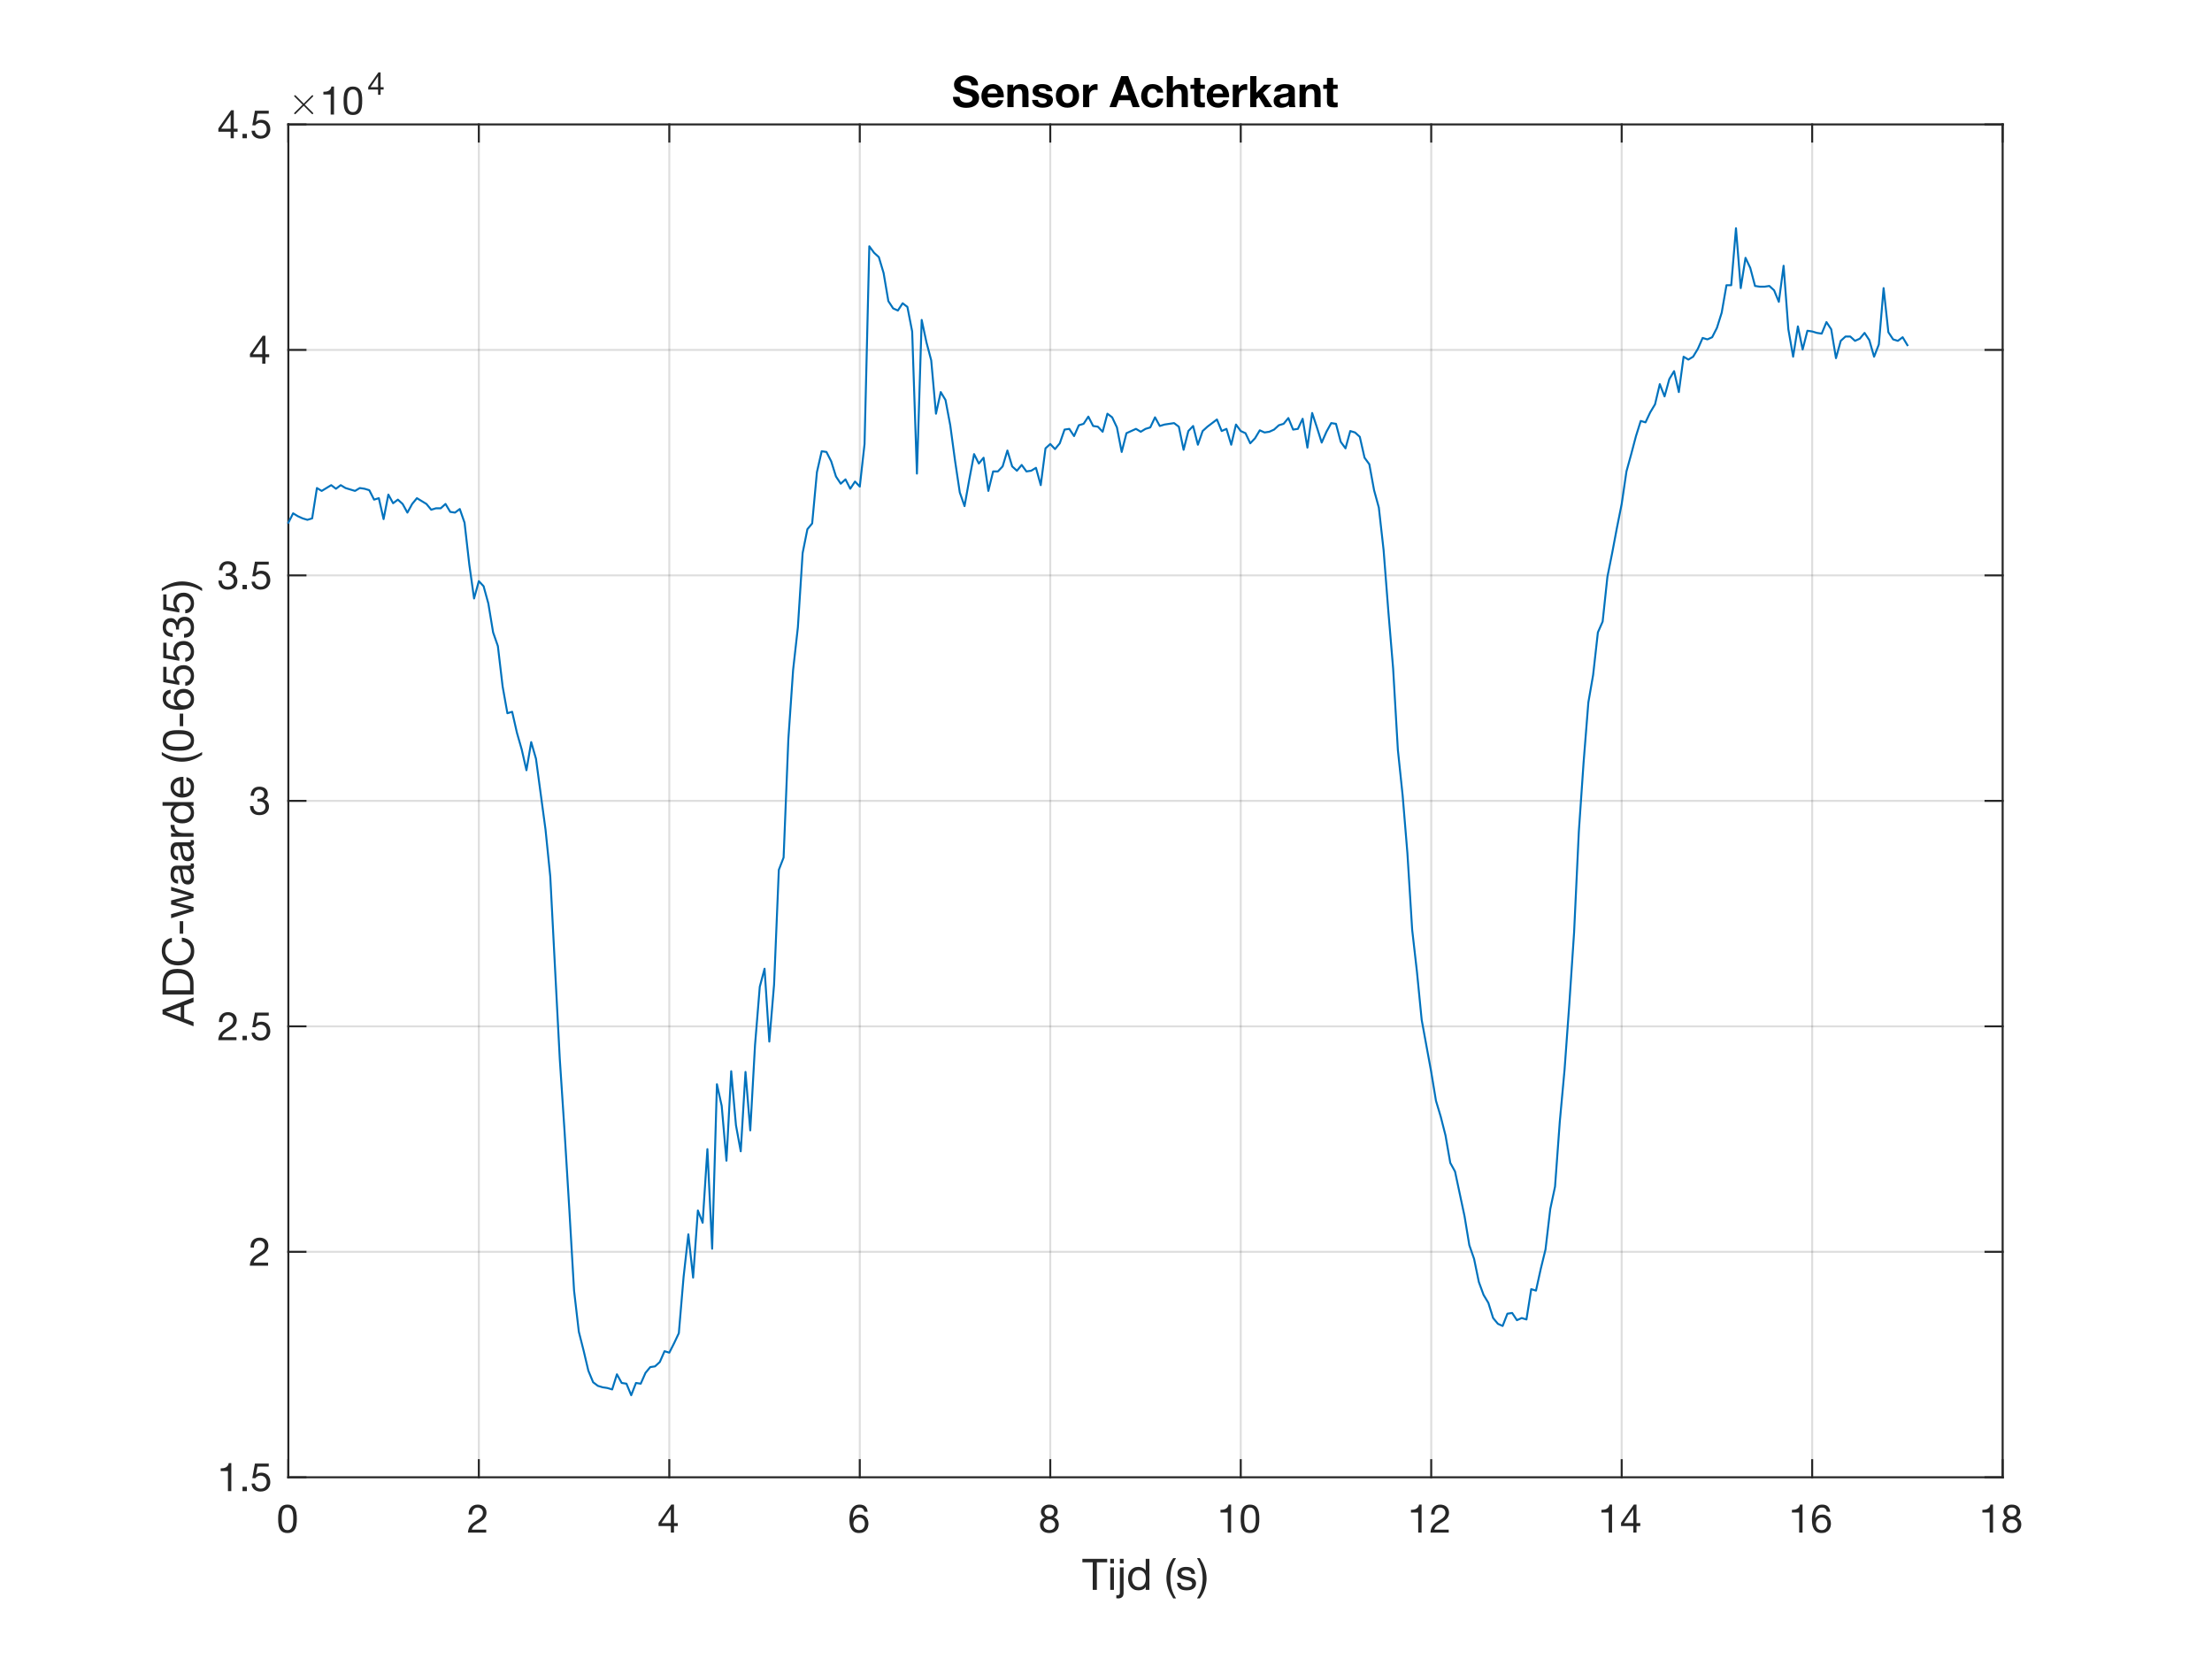 <?xml version="1.0"?>
<!DOCTYPE svg PUBLIC '-//W3C//DTD SVG 1.0//EN'
          'http://www.w3.org/TR/2001/REC-SVG-20010904/DTD/svg10.dtd'>
<svg xmlns:xlink="http://www.w3.org/1999/xlink" style="fill-opacity:1; color-rendering:auto; color-interpolation:auto; text-rendering:auto; stroke:black; stroke-linecap:square; stroke-miterlimit:10; shape-rendering:auto; stroke-opacity:1; fill:black; stroke-dasharray:none; font-weight:normal; stroke-width:1; font-family:'Dialog'; font-style:normal; stroke-linejoin:miter; font-size:12px; stroke-dashoffset:0; image-rendering:auto;" width="560" height="420" xmlns="http://www.w3.org/2000/svg"
><rect width="100%" height="100%" fill="#808080" stroke="none"/><!--Generated by the Batik Graphics2D SVG Generator--><defs id="genericDefs"
  /><g
  ><defs id="defs1"
    ><clipPath clipPathUnits="userSpaceOnUse" id="clipPath1"
      ><path d="M0 0 L560 0 L560 420 L0 420 L0 0 Z"
      /></clipPath
    ></defs
    ><g style="fill:white; stroke:white;"
    ><rect x="0" y="0" width="560" style="clip-path:url(#clipPath1); stroke:none;" height="420"
    /></g
    ><g style="fill:white; text-rendering:optimizeSpeed; color-rendering:optimizeSpeed; image-rendering:optimizeSpeed; shape-rendering:crispEdges; stroke:white; color-interpolation:sRGB;"
    ><rect x="0" width="560" height="420" y="0" style="stroke:none;"
      /><path style="stroke:none;" d="M73 374 L507 374 L507 31.5 L73 31.5 Z"
    /></g
    ><g style="stroke-linecap:butt; fill-opacity:0.149; fill:rgb(38,38,38); text-rendering:geometricPrecision; image-rendering:optimizeQuality; color-rendering:optimizeQuality; stroke-linejoin:round; stroke:rgb(38,38,38); color-interpolation:linearRGB; stroke-width:0.5; stroke-opacity:0.149;"
    ><line y2="31.5" style="fill:none;" x1="73" x2="73" y1="374"
      /><line y2="31.5" style="fill:none;" x1="121.222" x2="121.222" y1="374"
      /><line y2="31.5" style="fill:none;" x1="169.444" x2="169.444" y1="374"
      /><line y2="31.5" style="fill:none;" x1="217.667" x2="217.667" y1="374"
      /><line y2="31.5" style="fill:none;" x1="265.889" x2="265.889" y1="374"
      /><line y2="31.5" style="fill:none;" x1="314.111" x2="314.111" y1="374"
      /><line y2="31.5" style="fill:none;" x1="362.333" x2="362.333" y1="374"
      /><line y2="31.5" style="fill:none;" x1="410.555" x2="410.555" y1="374"
      /><line y2="31.5" style="fill:none;" x1="458.778" x2="458.778" y1="374"
      /><line y2="31.5" style="fill:none;" x1="507" x2="507" y1="374"
      /><line y2="374" style="fill:none;" x1="507" x2="73" y1="374"
      /><line y2="316.917" style="fill:none;" x1="507" x2="73" y1="316.917"
      /><line y2="259.833" style="fill:none;" x1="507" x2="73" y1="259.833"
      /><line y2="202.75" style="fill:none;" x1="507" x2="73" y1="202.75"
      /><line y2="145.667" style="fill:none;" x1="507" x2="73" y1="145.667"
      /><line y2="88.583" style="fill:none;" x1="507" x2="73" y1="88.583"
      /><line y2="31.5" style="fill:none;" x1="507" x2="73" y1="31.5"
      /><line x1="73" x2="507" y1="374" style="stroke-linecap:square; fill-opacity:1; fill:none; stroke-opacity:1;" y2="374"
      /><line x1="73" x2="507" y1="31.5" style="stroke-linecap:square; fill-opacity:1; fill:none; stroke-opacity:1;" y2="31.5"
      /><line x1="73" x2="73" y1="374" style="stroke-linecap:square; fill-opacity:1; fill:none; stroke-opacity:1;" y2="369.66"
      /><line x1="121.222" x2="121.222" y1="374" style="stroke-linecap:square; fill-opacity:1; fill:none; stroke-opacity:1;" y2="369.66"
      /><line x1="169.444" x2="169.444" y1="374" style="stroke-linecap:square; fill-opacity:1; fill:none; stroke-opacity:1;" y2="369.66"
      /><line x1="217.667" x2="217.667" y1="374" style="stroke-linecap:square; fill-opacity:1; fill:none; stroke-opacity:1;" y2="369.66"
      /><line x1="265.889" x2="265.889" y1="374" style="stroke-linecap:square; fill-opacity:1; fill:none; stroke-opacity:1;" y2="369.66"
      /><line x1="314.111" x2="314.111" y1="374" style="stroke-linecap:square; fill-opacity:1; fill:none; stroke-opacity:1;" y2="369.66"
      /><line x1="362.333" x2="362.333" y1="374" style="stroke-linecap:square; fill-opacity:1; fill:none; stroke-opacity:1;" y2="369.66"
      /><line x1="410.555" x2="410.555" y1="374" style="stroke-linecap:square; fill-opacity:1; fill:none; stroke-opacity:1;" y2="369.66"
      /><line x1="458.778" x2="458.778" y1="374" style="stroke-linecap:square; fill-opacity:1; fill:none; stroke-opacity:1;" y2="369.66"
      /><line x1="507" x2="507" y1="374" style="stroke-linecap:square; fill-opacity:1; fill:none; stroke-opacity:1;" y2="369.66"
      /><line x1="73" x2="73" y1="31.5" style="stroke-linecap:square; fill-opacity:1; fill:none; stroke-opacity:1;" y2="35.84"
      /><line x1="121.222" x2="121.222" y1="31.5" style="stroke-linecap:square; fill-opacity:1; fill:none; stroke-opacity:1;" y2="35.84"
      /><line x1="169.444" x2="169.444" y1="31.5" style="stroke-linecap:square; fill-opacity:1; fill:none; stroke-opacity:1;" y2="35.84"
      /><line x1="217.667" x2="217.667" y1="31.5" style="stroke-linecap:square; fill-opacity:1; fill:none; stroke-opacity:1;" y2="35.84"
      /><line x1="265.889" x2="265.889" y1="31.5" style="stroke-linecap:square; fill-opacity:1; fill:none; stroke-opacity:1;" y2="35.84"
      /><line x1="314.111" x2="314.111" y1="31.5" style="stroke-linecap:square; fill-opacity:1; fill:none; stroke-opacity:1;" y2="35.84"
      /><line x1="362.333" x2="362.333" y1="31.5" style="stroke-linecap:square; fill-opacity:1; fill:none; stroke-opacity:1;" y2="35.84"
      /><line x1="410.555" x2="410.555" y1="31.5" style="stroke-linecap:square; fill-opacity:1; fill:none; stroke-opacity:1;" y2="35.84"
      /><line x1="458.778" x2="458.778" y1="31.5" style="stroke-linecap:square; fill-opacity:1; fill:none; stroke-opacity:1;" y2="35.84"
      /><line x1="507" x2="507" y1="31.5" style="stroke-linecap:square; fill-opacity:1; fill:none; stroke-opacity:1;" y2="35.84"
    /></g
    ><g transform="translate(73,378)" style="font-size:10px; fill:rgb(38,38,38); text-rendering:geometricPrecision; image-rendering:optimizeQuality; color-rendering:optimizeQuality; font-family:'Helvetica Neue'; stroke:rgb(38,38,38); color-interpolation:linearRGB;"
    ><path style="stroke:none;" d="M-1.68 6.51 Q-1.68 6.25 -1.675 5.935 Q-1.67 5.62 -1.625 5.305 Q-1.58 4.99 -1.495 4.69 Q-1.41 4.39 -1.245 4.165 Q-1.08 3.94 -0.83 3.8 Q-0.58 3.66 -0.22 3.66 Q0.14 3.66 0.39 3.8 Q0.64 3.94 0.805 4.165 Q0.97 4.39 1.055 4.69 Q1.14 4.99 1.185 5.305 Q1.23 5.62 1.235 5.935 Q1.24 6.25 1.24 6.51 Q1.24 6.91 1.215 7.405 Q1.19 7.9 1.055 8.335 Q0.92 8.77 0.62 9.07 Q0.32 9.37 -0.22 9.37 Q-0.76 9.37 -1.06 9.07 Q-1.36 8.77 -1.495 8.335 Q-1.63 7.9 -1.655 7.405 Q-1.68 6.91 -1.68 6.51 ZM-2.58 6.52 Q-2.58 6.91 -2.56 7.33 Q-2.54 7.75 -2.46 8.15 Q-2.38 8.55 -2.23 8.905 Q-2.08 9.26 -1.82 9.53 Q-1.56 9.8 -1.165 9.955 Q-0.77 10.11 -0.22 10.11 Q0.34 10.11 0.73 9.955 Q1.12 9.8 1.38 9.53 Q1.64 9.26 1.79 8.905 Q1.94 8.55 2.02 8.15 Q2.1 7.75 2.12 7.33 Q2.14 6.91 2.14 6.52 Q2.14 6.13 2.12 5.71 Q2.1 5.29 2.02 4.89 Q1.94 4.49 1.79 4.13 Q1.64 3.77 1.38 3.5 Q1.12 3.23 0.725 3.07 Q0.33 2.91 -0.22 2.91 Q-0.77 2.91 -1.165 3.07 Q-1.56 3.23 -1.82 3.5 Q-2.08 3.77 -2.23 4.13 Q-2.38 4.49 -2.46 4.89 Q-2.54 5.29 -2.56 5.71 Q-2.58 6.13 -2.58 6.52 Z"
    /></g
    ><g transform="translate(121.222,378)" style="font-size:10px; fill:rgb(38,38,38); text-rendering:geometricPrecision; image-rendering:optimizeQuality; color-rendering:optimizeQuality; font-family:'Helvetica Neue'; stroke:rgb(38,38,38); color-interpolation:linearRGB;"
    ><path style="stroke:none;" d="M-2.56 5.42 L-1.71 5.42 Q-1.72 5.1 -1.645 4.785 Q-1.57 4.47 -1.4 4.22 Q-1.23 3.97 -0.965 3.815 Q-0.7 3.66 -0.33 3.66 Q-0.05 3.66 0.2 3.75 Q0.45 3.84 0.635 4.01 Q0.82 4.18 0.93 4.415 Q1.04 4.65 1.04 4.94 Q1.04 5.31 0.925 5.59 Q0.81 5.87 0.585 6.11 Q0.36 6.35 0.02 6.585 Q-0.32 6.82 -0.77 7.1 Q-1.14 7.32 -1.48 7.57 Q-1.82 7.82 -2.09 8.15 Q-2.36 8.48 -2.535 8.925 Q-2.71 9.37 -2.76 10 L1.87 10 L1.87 9.25 L-1.77 9.25 Q-1.71 8.92 -1.515 8.665 Q-1.32 8.41 -1.045 8.19 Q-0.77 7.97 -0.44 7.775 Q-0.11 7.58 0.22 7.38 Q0.55 7.17 0.86 6.94 Q1.17 6.71 1.41 6.425 Q1.65 6.14 1.795 5.78 Q1.94 5.42 1.94 4.95 Q1.94 4.45 1.765 4.07 Q1.59 3.69 1.29 3.435 Q0.99 3.18 0.585 3.045 Q0.18 2.91 -0.28 2.91 Q-0.84 2.91 -1.28 3.1 Q-1.72 3.29 -2.015 3.625 Q-2.31 3.96 -2.45 4.42 Q-2.59 4.88 -2.56 5.42 Z"
    /></g
    ><g transform="translate(169.444,378)" style="font-size:10px; fill:rgb(38,38,38); text-rendering:geometricPrecision; image-rendering:optimizeQuality; color-rendering:optimizeQuality; font-family:'Helvetica Neue'; stroke:rgb(38,38,38); color-interpolation:linearRGB;"
    ><path style="stroke:none;" d="M0.39 7.59 L-1.99 7.59 L0.37 4.12 L0.39 4.12 ZM1.19 7.59 L1.19 2.91 L0.51 2.91 L-2.72 7.52 L-2.72 8.34 L0.39 8.34 L0.39 10 L1.19 10 L1.19 8.34 L2.15 8.34 L2.15 7.59 Z"
    /></g
    ><g transform="translate(217.667,378)" style="font-size:10px; fill:rgb(38,38,38); text-rendering:geometricPrecision; image-rendering:optimizeQuality; color-rendering:optimizeQuality; font-family:'Helvetica Neue'; stroke:rgb(38,38,38); color-interpolation:linearRGB;"
    ><path style="stroke:none;" d="M1.14 4.72 L1.99 4.72 Q1.91 3.84 1.39 3.375 Q0.87 2.91 -0.01 2.91 Q-0.77 2.91 -1.27 3.23 Q-1.77 3.55 -2.07 4.08 Q-2.37 4.61 -2.495 5.295 Q-2.62 5.98 -2.62 6.71 Q-2.62 7.27 -2.535 7.87 Q-2.45 8.47 -2.19 8.97 Q-1.93 9.47 -1.45 9.79 Q-0.97 10.11 -0.18 10.11 Q0.49 10.11 0.945 9.885 Q1.4 9.66 1.675 9.315 Q1.95 8.97 2.07 8.55 Q2.19 8.13 2.19 7.74 Q2.19 7.25 2.04 6.83 Q1.89 6.41 1.615 6.1 Q1.34 5.79 0.935 5.615 Q0.53 5.44 0.02 5.44 Q-0.56 5.44 -1.005 5.66 Q-1.45 5.88 -1.75 6.37 L-1.77 6.35 Q-1.76 5.94 -1.69 5.47 Q-1.62 5 -1.435 4.595 Q-1.25 4.19 -0.92 3.925 Q-0.59 3.66 -0.05 3.66 Q0.46 3.66 0.77 3.95 Q1.08 4.24 1.14 4.72 ZM-0.14 6.19 Q0.22 6.19 0.49 6.32 Q0.76 6.45 0.94 6.665 Q1.12 6.88 1.205 7.175 Q1.29 7.47 1.29 7.8 Q1.29 8.11 1.195 8.395 Q1.1 8.68 0.92 8.9 Q0.74 9.12 0.475 9.245 Q0.21 9.37 -0.14 9.37 Q-0.49 9.37 -0.765 9.245 Q-1.04 9.12 -1.225 8.91 Q-1.41 8.7 -1.51 8.41 Q-1.61 8.12 -1.61 7.79 Q-1.61 7.46 -1.515 7.165 Q-1.42 6.87 -1.23 6.655 Q-1.04 6.44 -0.77 6.315 Q-0.5 6.19 -0.14 6.19 Z"
    /></g
    ><g transform="translate(265.889,378)" style="font-size:10px; fill:rgb(38,38,38); text-rendering:geometricPrecision; image-rendering:optimizeQuality; color-rendering:optimizeQuality; font-family:'Helvetica Neue'; stroke:rgb(38,38,38); color-interpolation:linearRGB;"
    ><path style="stroke:none;" d="M-1.45 4.75 Q-1.45 4.48 -1.35 4.28 Q-1.25 4.08 -1.085 3.94 Q-0.92 3.8 -0.69 3.73 Q-0.46 3.66 -0.21 3.66 Q0.31 3.66 0.645 3.935 Q0.98 4.21 0.98 4.75 Q0.98 5.29 0.65 5.59 Q0.32 5.89 -0.19 5.89 Q-0.45 5.89 -0.68 5.82 Q-0.91 5.75 -1.08 5.61 Q-1.25 5.47 -1.35 5.255 Q-1.45 5.04 -1.45 4.75 ZM-2.35 4.72 Q-2.35 5.2 -2.08 5.605 Q-1.81 6.01 -1.36 6.19 Q-1.96 6.4 -2.28 6.865 Q-2.6 7.33 -2.6 7.96 Q-2.6 8.5 -2.415 8.905 Q-2.23 9.31 -1.905 9.58 Q-1.58 9.85 -1.14 9.98 Q-0.7 10.11 -0.19 10.11 Q0.3 10.11 0.73 9.97 Q1.16 9.83 1.475 9.555 Q1.79 9.28 1.975 8.88 Q2.16 8.48 2.16 7.96 Q2.16 7.3 1.85 6.845 Q1.54 6.39 0.9 6.19 Q1.35 5.99 1.615 5.595 Q1.88 5.2 1.88 4.72 Q1.88 4.38 1.76 4.055 Q1.64 3.73 1.385 3.475 Q1.13 3.22 0.72 3.065 Q0.31 2.91 -0.27 2.91 Q-0.68 2.91 -1.055 3.03 Q-1.43 3.15 -1.72 3.38 Q-2.01 3.61 -2.18 3.945 Q-2.35 4.28 -2.35 4.72 ZM-1.7 8 Q-1.7 7.69 -1.585 7.44 Q-1.47 7.19 -1.265 7.01 Q-1.06 6.83 -0.785 6.735 Q-0.51 6.64 -0.2 6.64 Q0.1 6.64 0.365 6.745 Q0.63 6.85 0.83 7.03 Q1.03 7.21 1.145 7.455 Q1.26 7.7 1.26 7.99 Q1.26 8.29 1.155 8.54 Q1.05 8.79 0.855 8.975 Q0.66 9.16 0.395 9.265 Q0.13 9.37 -0.19 9.37 Q-0.85 9.37 -1.275 9.005 Q-1.7 8.64 -1.7 8 Z"
    /></g
    ><g transform="translate(314.111,378)" style="font-size:10px; fill:rgb(38,38,38); text-rendering:geometricPrecision; image-rendering:optimizeQuality; color-rendering:optimizeQuality; font-family:'Helvetica Neue'; stroke:rgb(38,38,38); color-interpolation:linearRGB;"
    ><path style="stroke:none;" d="M-2.44 10 L-2.44 2.91 L-3.09 2.91 Q-3.16 3.31 -3.35 3.57 Q-3.54 3.83 -3.815 3.98 Q-4.09 4.13 -4.43 4.185 Q-4.77 4.24 -5.13 4.24 L-5.13 4.92 L-3.29 4.92 L-3.29 10 ZM0.88 6.51 Q0.88 6.25 0.885 5.935 Q0.89 5.62 0.935 5.305 Q0.98 4.99 1.065 4.69 Q1.15 4.39 1.315 4.165 Q1.48 3.94 1.73 3.8 Q1.98 3.66 2.34 3.66 Q2.7 3.66 2.95 3.8 Q3.2 3.94 3.365 4.165 Q3.53 4.39 3.615 4.69 Q3.7 4.99 3.745 5.305 Q3.79 5.62 3.795 5.935 Q3.8 6.25 3.8 6.51 Q3.8 6.91 3.775 7.405 Q3.75 7.9 3.615 8.335 Q3.48 8.77 3.18 9.07 Q2.88 9.37 2.34 9.37 Q1.8 9.37 1.5 9.07 Q1.2 8.77 1.065 8.335 Q0.93 7.9 0.905 7.405 Q0.88 6.91 0.88 6.51 ZM-0.02 6.52 Q-0.02 6.91 -0 7.33 Q0.02 7.75 0.1 8.15 Q0.18 8.55 0.33 8.905 Q0.48 9.26 0.74 9.53 Q1 9.8 1.395 9.955 Q1.79 10.11 2.34 10.11 Q2.9 10.11 3.29 9.955 Q3.68 9.8 3.94 9.53 Q4.2 9.26 4.35 8.905 Q4.5 8.55 4.58 8.15 Q4.66 7.75 4.68 7.33 Q4.7 6.91 4.7 6.52 Q4.7 6.13 4.68 5.71 Q4.66 5.29 4.58 4.89 Q4.5 4.49 4.35 4.13 Q4.2 3.77 3.94 3.5 Q3.68 3.23 3.285 3.07 Q2.89 2.91 2.34 2.91 Q1.79 2.91 1.395 3.07 Q1 3.23 0.74 3.5 Q0.48 3.77 0.33 4.13 Q0.18 4.49 0.1 4.89 Q0.02 5.29 -0 5.71 Q-0.02 6.13 -0.02 6.52 Z"
    /></g
    ><g transform="translate(362.333,378)" style="font-size:10px; fill:rgb(38,38,38); text-rendering:geometricPrecision; image-rendering:optimizeQuality; color-rendering:optimizeQuality; font-family:'Helvetica Neue'; stroke:rgb(38,38,38); color-interpolation:linearRGB;"
    ><path style="stroke:none;" d="M-2.44 10 L-2.44 2.91 L-3.09 2.91 Q-3.16 3.31 -3.35 3.57 Q-3.54 3.83 -3.815 3.98 Q-4.09 4.13 -4.43 4.185 Q-4.77 4.24 -5.13 4.24 L-5.13 4.92 L-3.29 4.92 L-3.29 10 ZM-0 5.42 L0.85 5.42 Q0.84 5.1 0.915 4.785 Q0.99 4.47 1.16 4.22 Q1.33 3.97 1.595 3.815 Q1.86 3.66 2.23 3.66 Q2.51 3.66 2.76 3.75 Q3.01 3.84 3.195 4.01 Q3.38 4.18 3.49 4.415 Q3.6 4.65 3.6 4.94 Q3.6 5.31 3.485 5.59 Q3.37 5.87 3.145 6.11 Q2.92 6.35 2.58 6.585 Q2.24 6.82 1.79 7.1 Q1.42 7.32 1.08 7.57 Q0.74 7.82 0.47 8.15 Q0.2 8.48 0.025 8.925 Q-0.15 9.37 -0.2 10 L4.43 10 L4.43 9.25 L0.79 9.25 Q0.85 8.92 1.045 8.665 Q1.24 8.41 1.515 8.19 Q1.79 7.97 2.12 7.775 Q2.45 7.58 2.78 7.38 Q3.11 7.17 3.42 6.94 Q3.73 6.71 3.97 6.425 Q4.21 6.14 4.355 5.78 Q4.5 5.42 4.5 4.95 Q4.5 4.45 4.325 4.07 Q4.15 3.69 3.85 3.435 Q3.55 3.18 3.145 3.045 Q2.74 2.91 2.28 2.91 Q1.72 2.91 1.28 3.1 Q0.84 3.29 0.545 3.625 Q0.25 3.96 0.11 4.42 Q-0.03 4.88 -0 5.42 Z"
    /></g
    ><g transform="translate(410.555,378)" style="font-size:10px; fill:rgb(38,38,38); text-rendering:geometricPrecision; image-rendering:optimizeQuality; color-rendering:optimizeQuality; font-family:'Helvetica Neue'; stroke:rgb(38,38,38); color-interpolation:linearRGB;"
    ><path style="stroke:none;" d="M-2.44 10 L-2.44 2.91 L-3.09 2.91 Q-3.16 3.31 -3.35 3.57 Q-3.54 3.83 -3.815 3.98 Q-4.09 4.13 -4.43 4.185 Q-4.77 4.24 -5.13 4.24 L-5.13 4.92 L-3.29 4.92 L-3.29 10 ZM2.95 7.59 L0.57 7.59 L2.93 4.12 L2.95 4.12 ZM3.75 7.59 L3.75 2.91 L3.07 2.91 L-0.16 7.52 L-0.16 8.34 L2.95 8.34 L2.95 10 L3.75 10 L3.75 8.34 L4.71 8.34 L4.71 7.59 Z"
    /></g
    ><g transform="translate(458.778,378)" style="font-size:10px; fill:rgb(38,38,38); text-rendering:geometricPrecision; image-rendering:optimizeQuality; color-rendering:optimizeQuality; font-family:'Helvetica Neue'; stroke:rgb(38,38,38); color-interpolation:linearRGB;"
    ><path style="stroke:none;" d="M-2.44 10 L-2.44 2.91 L-3.09 2.91 Q-3.16 3.31 -3.35 3.57 Q-3.54 3.83 -3.815 3.98 Q-4.09 4.13 -4.43 4.185 Q-4.77 4.24 -5.13 4.24 L-5.13 4.92 L-3.29 4.92 L-3.29 10 ZM3.7 4.72 L4.55 4.72 Q4.47 3.84 3.95 3.375 Q3.43 2.91 2.55 2.91 Q1.79 2.91 1.29 3.23 Q0.79 3.55 0.49 4.08 Q0.19 4.61 0.065 5.295 Q-0.06 5.98 -0.06 6.71 Q-0.06 7.27 0.025 7.87 Q0.11 8.47 0.37 8.97 Q0.63 9.47 1.11 9.79 Q1.59 10.11 2.38 10.11 Q3.05 10.11 3.505 9.885 Q3.96 9.66 4.235 9.315 Q4.51 8.97 4.63 8.55 Q4.75 8.13 4.75 7.74 Q4.75 7.25 4.6 6.83 Q4.45 6.41 4.175 6.1 Q3.9 5.79 3.495 5.615 Q3.09 5.44 2.58 5.44 Q2 5.44 1.555 5.66 Q1.11 5.88 0.81 6.37 L0.79 6.35 Q0.8 5.94 0.87 5.47 Q0.94 5 1.125 4.595 Q1.31 4.19 1.64 3.925 Q1.97 3.66 2.51 3.66 Q3.02 3.66 3.33 3.95 Q3.64 4.24 3.7 4.72 ZM2.42 6.19 Q2.78 6.19 3.05 6.32 Q3.32 6.45 3.5 6.665 Q3.68 6.88 3.765 7.175 Q3.85 7.47 3.85 7.8 Q3.85 8.11 3.755 8.395 Q3.66 8.68 3.48 8.9 Q3.3 9.12 3.035 9.245 Q2.77 9.37 2.42 9.37 Q2.07 9.37 1.795 9.245 Q1.52 9.12 1.335 8.91 Q1.15 8.7 1.05 8.41 Q0.95 8.12 0.95 7.79 Q0.95 7.46 1.045 7.165 Q1.14 6.87 1.33 6.655 Q1.52 6.44 1.79 6.315 Q2.06 6.19 2.42 6.19 Z"
    /></g
    ><g transform="translate(507,378)" style="font-size:10px; fill:rgb(38,38,38); text-rendering:geometricPrecision; image-rendering:optimizeQuality; color-rendering:optimizeQuality; font-family:'Helvetica Neue'; stroke:rgb(38,38,38); color-interpolation:linearRGB;"
    ><path style="stroke:none;" d="M-2.44 10 L-2.44 2.91 L-3.09 2.91 Q-3.16 3.31 -3.35 3.57 Q-3.54 3.83 -3.815 3.98 Q-4.09 4.13 -4.43 4.185 Q-4.77 4.24 -5.13 4.24 L-5.13 4.92 L-3.29 4.92 L-3.29 10 ZM1.11 4.75 Q1.11 4.48 1.21 4.28 Q1.31 4.08 1.475 3.94 Q1.64 3.8 1.87 3.73 Q2.1 3.66 2.35 3.66 Q2.87 3.66 3.205 3.935 Q3.54 4.21 3.54 4.75 Q3.54 5.29 3.21 5.59 Q2.88 5.89 2.37 5.89 Q2.11 5.89 1.88 5.82 Q1.65 5.75 1.48 5.61 Q1.31 5.47 1.21 5.255 Q1.11 5.04 1.11 4.75 ZM0.21 4.72 Q0.21 5.2 0.48 5.605 Q0.75 6.01 1.2 6.19 Q0.6 6.4 0.28 6.865 Q-0.04 7.33 -0.04 7.96 Q-0.04 8.5 0.145 8.905 Q0.33 9.31 0.655 9.58 Q0.98 9.85 1.42 9.98 Q1.86 10.11 2.37 10.11 Q2.86 10.11 3.29 9.97 Q3.72 9.83 4.035 9.555 Q4.35 9.28 4.535 8.88 Q4.72 8.48 4.72 7.96 Q4.72 7.3 4.41 6.845 Q4.1 6.39 3.46 6.19 Q3.91 5.99 4.175 5.595 Q4.44 5.2 4.44 4.72 Q4.44 4.38 4.32 4.055 Q4.2 3.73 3.945 3.475 Q3.69 3.22 3.28 3.065 Q2.87 2.91 2.29 2.91 Q1.88 2.91 1.505 3.03 Q1.13 3.15 0.84 3.38 Q0.55 3.61 0.38 3.945 Q0.21 4.28 0.21 4.72 ZM0.86 8 Q0.86 7.69 0.975 7.44 Q1.09 7.19 1.295 7.01 Q1.5 6.83 1.775 6.735 Q2.05 6.64 2.36 6.64 Q2.66 6.64 2.925 6.745 Q3.19 6.85 3.39 7.03 Q3.59 7.21 3.705 7.455 Q3.82 7.7 3.82 7.99 Q3.82 8.29 3.715 8.54 Q3.61 8.79 3.415 8.975 Q3.22 9.16 2.955 9.265 Q2.69 9.37 2.37 9.37 Q1.71 9.37 1.285 9.005 Q0.86 8.64 0.86 8 Z"
    /></g
    ><g transform="translate(290,391.5)" style="font-size:11px; fill:rgb(38,38,38); text-rendering:geometricPrecision; image-rendering:optimizeQuality; color-rendering:optimizeQuality; font-family:'Helvetica Neue'; stroke:rgb(38,38,38); color-interpolation:linearRGB;"
    ><path style="stroke:none;" d="M-13.36 4.026 L-13.36 11 L-12.315 11 L-12.315 4.026 L-9.697 4.026 L-9.697 3.146 L-15.978 3.146 L-15.978 4.026 ZM-7.992 4.29 L-7.992 3.146 L-8.927 3.146 L-8.927 4.29 ZM-8.927 5.313 L-8.927 11 L-7.992 11 L-7.992 5.313 ZM-5.55 4.29 L-5.55 3.146 L-6.485 3.146 L-6.485 4.29 ZM-5.55 11.715 L-5.55 5.313 L-6.485 5.313 L-6.485 11.561 Q-6.485 12.001 -6.595 12.171 Q-6.705 12.342 -7.013 12.342 L-7.211 12.342 Q-7.255 12.342 -7.293 12.336 Q-7.332 12.331 -7.387 12.32 L-7.387 13.123 Q-7.167 13.167 -6.914 13.167 Q-6.287 13.167 -5.918 12.82 Q-5.55 12.474 -5.55 11.715 ZM-3.416 8.206 Q-3.416 7.788 -3.328 7.392 Q-3.24 6.996 -3.042 6.688 Q-2.844 6.38 -2.514 6.193 Q-2.184 6.006 -1.711 6.006 Q-1.227 6.006 -0.886 6.188 Q-0.545 6.369 -0.331 6.666 Q-0.116 6.963 -0.017 7.354 Q0.082 7.744 0.082 8.162 Q0.082 8.558 -0.011 8.943 Q-0.105 9.328 -0.314 9.63 Q-0.523 9.933 -0.853 10.12 Q-1.183 10.307 -1.656 10.307 Q-2.107 10.307 -2.442 10.131 Q-2.778 9.955 -2.993 9.658 Q-3.207 9.361 -3.312 8.982 Q-3.416 8.602 -3.416 8.206 ZM0.984 11 L0.984 3.146 L0.049 3.146 L0.049 6.072 L0.027 6.072 Q-0.127 5.819 -0.352 5.649 Q-0.578 5.478 -0.831 5.373 Q-1.084 5.269 -1.337 5.225 Q-1.59 5.181 -1.81 5.181 Q-2.459 5.181 -2.949 5.418 Q-3.438 5.654 -3.763 6.056 Q-4.087 6.457 -4.247 6.996 Q-4.406 7.535 -4.406 8.14 Q-4.406 8.745 -4.241 9.284 Q-4.076 9.823 -3.752 10.23 Q-3.427 10.637 -2.938 10.879 Q-2.448 11.121 -1.788 11.121 Q-1.194 11.121 -0.699 10.912 Q-0.204 10.703 0.027 10.23 L0.049 10.23 L0.049 11 ZM7.023 13.167 L7.738 13.167 Q6.957 11.902 6.622 10.659 Q6.286 9.416 6.286 8.03 Q6.286 6.677 6.616 5.445 Q6.946 4.213 7.738 2.959 L7.023 2.959 Q6.165 4.092 5.731 5.412 Q5.296 6.732 5.296 8.03 Q5.296 8.756 5.417 9.416 Q5.538 10.076 5.763 10.703 Q5.989 11.33 6.308 11.941 Q6.627 12.551 7.023 13.167 ZM8.904 9.207 L7.969 9.207 Q7.991 9.735 8.189 10.104 Q8.387 10.472 8.717 10.697 Q9.047 10.923 9.476 11.022 Q9.905 11.121 10.378 11.121 Q10.807 11.121 11.242 11.039 Q11.676 10.956 12.023 10.747 Q12.369 10.538 12.584 10.197 Q12.798 9.856 12.798 9.339 Q12.798 8.932 12.639 8.657 Q12.479 8.382 12.22 8.2 Q11.962 8.019 11.627 7.909 Q11.291 7.799 10.939 7.722 Q10.609 7.645 10.279 7.574 Q9.949 7.502 9.685 7.397 Q9.421 7.293 9.251 7.133 Q9.08 6.974 9.08 6.732 Q9.08 6.512 9.19 6.375 Q9.3 6.237 9.476 6.154 Q9.652 6.072 9.867 6.039 Q10.081 6.006 10.29 6.006 Q10.521 6.006 10.746 6.056 Q10.972 6.105 11.159 6.215 Q11.346 6.325 11.467 6.506 Q11.588 6.688 11.61 6.963 L12.545 6.963 Q12.512 6.446 12.325 6.099 Q12.138 5.753 11.825 5.55 Q11.511 5.346 11.104 5.263 Q10.697 5.181 10.213 5.181 Q9.839 5.181 9.46 5.274 Q9.08 5.368 8.777 5.561 Q8.475 5.753 8.283 6.061 Q8.09 6.369 8.09 6.798 Q8.09 7.348 8.365 7.656 Q8.64 7.964 9.053 8.134 Q9.465 8.305 9.949 8.399 Q10.433 8.492 10.845 8.607 Q11.258 8.723 11.533 8.91 Q11.808 9.097 11.808 9.46 Q11.808 9.724 11.676 9.895 Q11.544 10.065 11.341 10.153 Q11.137 10.241 10.895 10.274 Q10.653 10.307 10.433 10.307 Q10.147 10.307 9.877 10.252 Q9.608 10.197 9.393 10.07 Q9.179 9.944 9.047 9.729 Q8.915 9.515 8.904 9.207 ZM13.029 13.167 L13.733 13.167 Q14.591 12.034 15.025 10.72 Q15.46 9.405 15.46 8.107 Q15.46 7.381 15.339 6.721 Q15.218 6.061 14.992 5.428 Q14.767 4.796 14.448 4.186 Q14.129 3.575 13.733 2.959 L13.029 2.959 Q13.799 4.224 14.134 5.473 Q14.47 6.721 14.47 8.107 Q14.47 9.449 14.14 10.687 Q13.81 11.924 13.029 13.167 Z"
    /></g
    ><g style="fill:rgb(38,38,38); text-rendering:geometricPrecision; image-rendering:optimizeQuality; color-rendering:optimizeQuality; stroke-linejoin:round; stroke:rgb(38,38,38); color-interpolation:linearRGB; stroke-width:0.5;"
    ><line y2="31.5" style="fill:none;" x1="73" x2="73" y1="374"
      /><line y2="31.5" style="fill:none;" x1="507" x2="507" y1="374"
      /><line y2="374" style="fill:none;" x1="73" x2="77.34" y1="374"
      /><line y2="316.917" style="fill:none;" x1="73" x2="77.34" y1="316.917"
      /><line y2="259.833" style="fill:none;" x1="73" x2="77.34" y1="259.833"
      /><line y2="202.75" style="fill:none;" x1="73" x2="77.34" y1="202.75"
      /><line y2="145.667" style="fill:none;" x1="73" x2="77.34" y1="145.667"
      /><line y2="88.583" style="fill:none;" x1="73" x2="77.34" y1="88.583"
      /><line y2="31.5" style="fill:none;" x1="73" x2="77.34" y1="31.5"
      /><line y2="374" style="fill:none;" x1="507" x2="502.66" y1="374"
      /><line y2="316.917" style="fill:none;" x1="507" x2="502.66" y1="316.917"
      /><line y2="259.833" style="fill:none;" x1="507" x2="502.66" y1="259.833"
      /><line y2="202.75" style="fill:none;" x1="507" x2="502.66" y1="202.75"
      /><line y2="145.667" style="fill:none;" x1="507" x2="502.66" y1="145.667"
      /><line y2="88.583" style="fill:none;" x1="507" x2="502.66" y1="88.583"
      /><line y2="31.5" style="fill:none;" x1="507" x2="502.66" y1="31.5"
    /></g
    ><g transform="translate(69,374)" style="font-size:10px; fill:rgb(38,38,38); text-rendering:geometricPrecision; image-rendering:optimizeQuality; color-rendering:optimizeQuality; font-family:'Helvetica Neue'; stroke:rgb(38,38,38); color-interpolation:linearRGB;"
    ><path style="stroke:none;" d="M-10.44 3.5 L-10.44 -3.59 L-11.09 -3.59 Q-11.16 -3.19 -11.35 -2.93 Q-11.54 -2.67 -11.815 -2.52 Q-12.09 -2.37 -12.43 -2.315 Q-12.77 -2.26 -13.13 -2.26 L-13.13 -1.58 L-11.29 -1.58 L-11.29 3.5 ZM-7.61 2.39 L-7.61 3.5 L-6.5 3.5 L-6.5 2.39 ZM-0.96 -2.72 L-0.96 -3.47 L-4.46 -3.47 L-5.12 0.21 L-4.39 0.25 Q-4.14 -0.05 -3.815 -0.235 Q-3.49 -0.42 -3.07 -0.42 Q-2.71 -0.42 -2.415 -0.3 Q-2.12 -0.18 -1.91 0.035 Q-1.7 0.25 -1.585 0.545 Q-1.47 0.84 -1.47 1.19 Q-1.47 1.61 -1.59 1.925 Q-1.71 2.24 -1.915 2.45 Q-2.12 2.66 -2.395 2.765 Q-2.67 2.87 -2.97 2.87 Q-3.29 2.87 -3.555 2.775 Q-3.82 2.68 -4.015 2.505 Q-4.21 2.33 -4.325 2.095 Q-4.44 1.86 -4.46 1.59 L-5.31 1.59 Q-5.3 2.07 -5.12 2.45 Q-4.94 2.83 -4.63 3.085 Q-4.32 3.34 -3.915 3.475 Q-3.51 3.61 -3.05 3.61 Q-2.43 3.61 -1.965 3.415 Q-1.5 3.22 -1.19 2.89 Q-0.88 2.56 -0.725 2.135 Q-0.57 1.71 -0.57 1.26 Q-0.57 0.65 -0.75 0.195 Q-0.93 -0.26 -1.24 -0.565 Q-1.55 -0.87 -1.97 -1.02 Q-2.39 -1.17 -2.86 -1.17 Q-3.22 -1.17 -3.585 -1.045 Q-3.95 -0.92 -4.18 -0.66 L-4.2 -0.68 L-3.82 -2.72 Z"
    /></g
    ><g transform="translate(69,316.917)" style="font-size:10px; fill:rgb(38,38,38); text-rendering:geometricPrecision; image-rendering:optimizeQuality; color-rendering:optimizeQuality; font-family:'Helvetica Neue'; stroke:rgb(38,38,38); color-interpolation:linearRGB;"
    ><path style="stroke:none;" d="M-5.56 -1.08 L-4.71 -1.08 Q-4.72 -1.4 -4.645 -1.715 Q-4.57 -2.03 -4.4 -2.28 Q-4.23 -2.53 -3.965 -2.685 Q-3.7 -2.84 -3.33 -2.84 Q-3.05 -2.84 -2.8 -2.75 Q-2.55 -2.66 -2.365 -2.49 Q-2.18 -2.32 -2.07 -2.085 Q-1.96 -1.85 -1.96 -1.56 Q-1.96 -1.19 -2.075 -0.91 Q-2.19 -0.63 -2.415 -0.39 Q-2.64 -0.15 -2.98 0.085 Q-3.32 0.32 -3.77 0.6 Q-4.14 0.82 -4.48 1.07 Q-4.82 1.32 -5.09 1.65 Q-5.36 1.98 -5.535 2.425 Q-5.71 2.87 -5.76 3.5 L-1.13 3.5 L-1.13 2.75 L-4.77 2.75 Q-4.71 2.42 -4.515 2.165 Q-4.32 1.91 -4.045 1.69 Q-3.77 1.47 -3.44 1.275 Q-3.11 1.08 -2.78 0.88 Q-2.45 0.67 -2.14 0.44 Q-1.83 0.21 -1.59 -0.075 Q-1.35 -0.36 -1.205 -0.72 Q-1.06 -1.08 -1.06 -1.55 Q-1.06 -2.05 -1.235 -2.43 Q-1.41 -2.81 -1.71 -3.065 Q-2.01 -3.32 -2.415 -3.455 Q-2.82 -3.59 -3.28 -3.59 Q-3.84 -3.59 -4.28 -3.4 Q-4.72 -3.21 -5.015 -2.875 Q-5.31 -2.54 -5.45 -2.08 Q-5.59 -1.62 -5.56 -1.08 Z"
    /></g
    ><g transform="translate(69,259.833)" style="font-size:10px; fill:rgb(38,38,38); text-rendering:geometricPrecision; image-rendering:optimizeQuality; color-rendering:optimizeQuality; font-family:'Helvetica Neue'; stroke:rgb(38,38,38); color-interpolation:linearRGB;"
    ><path style="stroke:none;" d="M-13.56 -1.08 L-12.71 -1.08 Q-12.72 -1.4 -12.645 -1.715 Q-12.57 -2.03 -12.4 -2.28 Q-12.23 -2.53 -11.965 -2.685 Q-11.7 -2.84 -11.33 -2.84 Q-11.05 -2.84 -10.8 -2.75 Q-10.55 -2.66 -10.365 -2.49 Q-10.18 -2.32 -10.07 -2.085 Q-9.96 -1.85 -9.96 -1.56 Q-9.96 -1.19 -10.075 -0.91 Q-10.19 -0.63 -10.415 -0.39 Q-10.64 -0.15 -10.98 0.085 Q-11.32 0.32 -11.77 0.6 Q-12.14 0.82 -12.48 1.07 Q-12.82 1.32 -13.09 1.65 Q-13.36 1.98 -13.535 2.425 Q-13.71 2.87 -13.76 3.5 L-9.13 3.5 L-9.13 2.75 L-12.77 2.75 Q-12.71 2.42 -12.515 2.165 Q-12.32 1.91 -12.045 1.69 Q-11.77 1.47 -11.44 1.275 Q-11.11 1.08 -10.78 0.88 Q-10.45 0.67 -10.14 0.44 Q-9.83 0.21 -9.59 -0.075 Q-9.35 -0.36 -9.205 -0.72 Q-9.06 -1.08 -9.06 -1.55 Q-9.06 -2.05 -9.235 -2.43 Q-9.41 -2.81 -9.71 -3.065 Q-10.01 -3.32 -10.415 -3.455 Q-10.82 -3.59 -11.28 -3.59 Q-11.84 -3.59 -12.28 -3.4 Q-12.72 -3.21 -13.015 -2.875 Q-13.31 -2.54 -13.45 -2.08 Q-13.59 -1.62 -13.56 -1.08 ZM-7.61 2.39 L-7.61 3.5 L-6.5 3.5 L-6.5 2.39 ZM-0.96 -2.72 L-0.96 -3.47 L-4.46 -3.47 L-5.12 0.21 L-4.39 0.25 Q-4.14 -0.05 -3.815 -0.235 Q-3.49 -0.42 -3.07 -0.42 Q-2.71 -0.42 -2.415 -0.3 Q-2.12 -0.18 -1.91 0.035 Q-1.7 0.25 -1.585 0.545 Q-1.47 0.84 -1.47 1.19 Q-1.47 1.61 -1.59 1.925 Q-1.71 2.24 -1.915 2.45 Q-2.12 2.66 -2.395 2.765 Q-2.67 2.87 -2.97 2.87 Q-3.29 2.87 -3.555 2.775 Q-3.82 2.68 -4.015 2.505 Q-4.21 2.33 -4.325 2.095 Q-4.44 1.86 -4.46 1.59 L-5.31 1.59 Q-5.3 2.07 -5.12 2.45 Q-4.94 2.83 -4.63 3.085 Q-4.32 3.34 -3.915 3.475 Q-3.51 3.61 -3.05 3.61 Q-2.43 3.61 -1.965 3.415 Q-1.5 3.22 -1.19 2.89 Q-0.88 2.56 -0.725 2.135 Q-0.57 1.71 -0.57 1.26 Q-0.57 0.65 -0.75 0.195 Q-0.93 -0.26 -1.24 -0.565 Q-1.55 -0.87 -1.97 -1.02 Q-2.39 -1.17 -2.86 -1.17 Q-3.22 -1.17 -3.585 -1.045 Q-3.95 -0.92 -4.18 -0.66 L-4.2 -0.68 L-3.82 -2.72 Z"
    /></g
    ><g transform="translate(69,202.75)" style="font-size:10px; fill:rgb(38,38,38); text-rendering:geometricPrecision; image-rendering:optimizeQuality; color-rendering:optimizeQuality; font-family:'Helvetica Neue'; stroke:rgb(38,38,38); color-interpolation:linearRGB;"
    ><path style="stroke:none;" d="M-3.82 -0.55 L-3.82 0.17 Q-3.58 0.14 -3.31 0.14 Q-2.99 0.14 -2.715 0.225 Q-2.44 0.31 -2.24 0.485 Q-2.04 0.66 -1.92 0.915 Q-1.8 1.17 -1.8 1.5 Q-1.8 1.82 -1.925 2.075 Q-2.05 2.33 -2.26 2.505 Q-2.47 2.68 -2.75 2.775 Q-3.03 2.87 -3.34 2.87 Q-4.07 2.87 -4.45 2.435 Q-4.83 2 -4.85 1.31 L-5.7 1.31 Q-5.71 1.86 -5.545 2.29 Q-5.38 2.72 -5.07 3.015 Q-4.76 3.31 -4.32 3.46 Q-3.88 3.61 -3.34 3.61 Q-2.84 3.61 -2.395 3.475 Q-1.95 3.34 -1.62 3.07 Q-1.29 2.8 -1.095 2.395 Q-0.9 1.99 -0.9 1.46 Q-0.9 0.82 -1.215 0.35 Q-1.53 -0.12 -2.18 -0.26 L-2.18 -0.28 Q-1.76 -0.47 -1.48 -0.84 Q-1.2 -1.21 -1.2 -1.69 Q-1.2 -2.18 -1.365 -2.54 Q-1.53 -2.9 -1.82 -3.13 Q-2.11 -3.36 -2.505 -3.475 Q-2.9 -3.59 -3.36 -3.59 Q-3.89 -3.59 -4.295 -3.42 Q-4.7 -3.25 -4.97 -2.95 Q-5.24 -2.65 -5.385 -2.23 Q-5.53 -1.81 -5.55 -1.3 L-4.7 -1.3 Q-4.7 -1.61 -4.62 -1.89 Q-4.54 -2.17 -4.375 -2.38 Q-4.21 -2.59 -3.955 -2.715 Q-3.7 -2.84 -3.36 -2.84 Q-2.82 -2.84 -2.46 -2.555 Q-2.1 -2.27 -2.1 -1.7 Q-2.1 -1.42 -2.21 -1.2 Q-2.32 -0.98 -2.505 -0.835 Q-2.69 -0.69 -2.935 -0.615 Q-3.18 -0.54 -3.45 -0.54 L-3.63 -0.54 Q-3.68 -0.54 -3.73 -0.54 Q-3.77 -0.54 -3.82 -0.55 Z"
    /></g
    ><g transform="translate(69,145.667)" style="font-size:10px; fill:rgb(38,38,38); text-rendering:geometricPrecision; image-rendering:optimizeQuality; color-rendering:optimizeQuality; font-family:'Helvetica Neue'; stroke:rgb(38,38,38); color-interpolation:linearRGB;"
    ><path style="stroke:none;" d="M-11.82 -0.55 L-11.82 0.17 Q-11.58 0.14 -11.31 0.14 Q-10.99 0.14 -10.715 0.225 Q-10.44 0.31 -10.24 0.485 Q-10.04 0.66 -9.92 0.915 Q-9.8 1.17 -9.8 1.5 Q-9.8 1.82 -9.925 2.075 Q-10.05 2.33 -10.26 2.505 Q-10.47 2.68 -10.75 2.775 Q-11.03 2.87 -11.34 2.87 Q-12.07 2.87 -12.45 2.435 Q-12.83 2 -12.85 1.31 L-13.7 1.31 Q-13.71 1.86 -13.545 2.29 Q-13.38 2.72 -13.07 3.015 Q-12.76 3.31 -12.32 3.46 Q-11.88 3.61 -11.34 3.61 Q-10.84 3.61 -10.395 3.475 Q-9.95 3.34 -9.62 3.07 Q-9.29 2.8 -9.095 2.395 Q-8.9 1.99 -8.9 1.46 Q-8.9 0.82 -9.215 0.35 Q-9.53 -0.12 -10.18 -0.26 L-10.18 -0.28 Q-9.76 -0.47 -9.48 -0.84 Q-9.2 -1.21 -9.2 -1.69 Q-9.2 -2.18 -9.365 -2.54 Q-9.53 -2.9 -9.82 -3.13 Q-10.11 -3.36 -10.505 -3.475 Q-10.9 -3.59 -11.36 -3.59 Q-11.89 -3.59 -12.295 -3.42 Q-12.7 -3.25 -12.97 -2.95 Q-13.24 -2.65 -13.385 -2.23 Q-13.53 -1.81 -13.55 -1.3 L-12.7 -1.3 Q-12.7 -1.61 -12.62 -1.89 Q-12.54 -2.17 -12.375 -2.38 Q-12.21 -2.59 -11.955 -2.715 Q-11.7 -2.84 -11.36 -2.84 Q-10.82 -2.84 -10.46 -2.555 Q-10.1 -2.27 -10.1 -1.7 Q-10.1 -1.42 -10.21 -1.2 Q-10.32 -0.98 -10.505 -0.835 Q-10.69 -0.69 -10.935 -0.615 Q-11.18 -0.54 -11.45 -0.54 L-11.63 -0.54 Q-11.68 -0.54 -11.73 -0.54 Q-11.77 -0.54 -11.82 -0.55 ZM-7.61 2.39 L-7.61 3.5 L-6.5 3.5 L-6.5 2.39 ZM-0.96 -2.72 L-0.96 -3.47 L-4.46 -3.47 L-5.12 0.21 L-4.39 0.25 Q-4.14 -0.05 -3.815 -0.235 Q-3.49 -0.42 -3.07 -0.42 Q-2.71 -0.42 -2.415 -0.3 Q-2.12 -0.18 -1.91 0.035 Q-1.7 0.25 -1.585 0.545 Q-1.47 0.84 -1.47 1.19 Q-1.47 1.61 -1.59 1.925 Q-1.71 2.24 -1.915 2.45 Q-2.12 2.66 -2.395 2.765 Q-2.67 2.87 -2.97 2.87 Q-3.29 2.87 -3.555 2.775 Q-3.82 2.68 -4.015 2.505 Q-4.21 2.33 -4.325 2.095 Q-4.44 1.86 -4.46 1.59 L-5.31 1.59 Q-5.3 2.07 -5.12 2.45 Q-4.94 2.83 -4.63 3.085 Q-4.32 3.34 -3.915 3.475 Q-3.51 3.61 -3.05 3.61 Q-2.43 3.61 -1.965 3.415 Q-1.5 3.22 -1.19 2.89 Q-0.88 2.56 -0.725 2.135 Q-0.57 1.71 -0.57 1.26 Q-0.57 0.65 -0.75 0.195 Q-0.93 -0.26 -1.24 -0.565 Q-1.55 -0.87 -1.97 -1.02 Q-2.39 -1.17 -2.86 -1.17 Q-3.22 -1.17 -3.585 -1.045 Q-3.95 -0.92 -4.18 -0.66 L-4.2 -0.68 L-3.82 -2.72 Z"
    /></g
    ><g transform="translate(69,88.583)" style="font-size:10px; fill:rgb(38,38,38); text-rendering:geometricPrecision; image-rendering:optimizeQuality; color-rendering:optimizeQuality; font-family:'Helvetica Neue'; stroke:rgb(38,38,38); color-interpolation:linearRGB;"
    ><path style="stroke:none;" d="M-2.61 1.09 L-4.99 1.09 L-2.63 -2.38 L-2.61 -2.38 ZM-1.81 1.09 L-1.81 -3.59 L-2.49 -3.59 L-5.72 1.02 L-5.72 1.84 L-2.61 1.84 L-2.61 3.5 L-1.81 3.5 L-1.81 1.84 L-0.85 1.84 L-0.85 1.09 Z"
    /></g
    ><g transform="translate(69,31.5)" style="font-size:10px; fill:rgb(38,38,38); text-rendering:geometricPrecision; image-rendering:optimizeQuality; color-rendering:optimizeQuality; font-family:'Helvetica Neue'; stroke:rgb(38,38,38); color-interpolation:linearRGB;"
    ><path style="stroke:none;" d="M-10.61 1.09 L-12.99 1.09 L-10.63 -2.38 L-10.61 -2.38 ZM-9.81 1.09 L-9.81 -3.59 L-10.49 -3.59 L-13.72 1.02 L-13.72 1.84 L-10.61 1.84 L-10.61 3.5 L-9.81 3.5 L-9.81 1.84 L-8.85 1.84 L-8.85 1.09 ZM-7.61 2.39 L-7.61 3.5 L-6.5 3.5 L-6.5 2.39 ZM-0.96 -2.72 L-0.96 -3.47 L-4.46 -3.47 L-5.12 0.21 L-4.39 0.25 Q-4.14 -0.05 -3.815 -0.235 Q-3.49 -0.42 -3.07 -0.42 Q-2.71 -0.42 -2.415 -0.3 Q-2.12 -0.18 -1.91 0.035 Q-1.7 0.25 -1.585 0.545 Q-1.47 0.84 -1.47 1.19 Q-1.47 1.61 -1.59 1.925 Q-1.71 2.24 -1.915 2.45 Q-2.12 2.66 -2.395 2.765 Q-2.67 2.87 -2.97 2.87 Q-3.29 2.87 -3.555 2.775 Q-3.82 2.68 -4.015 2.505 Q-4.21 2.33 -4.325 2.095 Q-4.44 1.86 -4.46 1.59 L-5.31 1.59 Q-5.3 2.07 -5.12 2.45 Q-4.94 2.83 -4.63 3.085 Q-4.32 3.34 -3.915 3.475 Q-3.51 3.61 -3.05 3.61 Q-2.43 3.61 -1.965 3.415 Q-1.5 3.22 -1.19 2.89 Q-0.88 2.56 -0.725 2.135 Q-0.57 1.71 -0.57 1.26 Q-0.57 0.65 -0.75 0.195 Q-0.93 -0.26 -1.24 -0.565 Q-1.55 -0.87 -1.97 -1.02 Q-2.39 -1.17 -2.86 -1.17 Q-3.22 -1.17 -3.585 -1.045 Q-3.95 -0.92 -4.18 -0.66 L-4.2 -0.68 L-3.82 -2.72 Z"
    /></g
    ><g transform="translate(52,202.75) rotate(-90)" style="font-size:11px; fill:rgb(38,38,38); text-rendering:geometricPrecision; image-rendering:optimizeQuality; color-rendering:optimizeQuality; font-family:'Helvetica Neue'; stroke:rgb(38,38,38); color-interpolation:linearRGB;"
    ><path style="stroke:none;" d="M-54.789 -6.245 L-53.458 -9.908 L-53.436 -9.908 L-52.127 -6.245 ZM-54.008 -10.854 L-57.066 -3 L-55.999 -3 L-55.119 -5.365 L-51.797 -5.365 L-50.939 -3 L-49.784 -3 L-52.853 -10.854 ZM-47.969 -3.88 L-47.969 -9.974 L-46.209 -9.974 Q-45.483 -9.974 -44.988 -9.771 Q-44.493 -9.567 -44.179 -9.177 Q-43.866 -8.786 -43.728 -8.23 Q-43.591 -7.675 -43.591 -6.971 Q-43.591 -6.245 -43.739 -5.734 Q-43.888 -5.222 -44.119 -4.881 Q-44.35 -4.54 -44.642 -4.342 Q-44.933 -4.144 -45.23 -4.04 Q-45.527 -3.935 -45.791 -3.908 Q-46.055 -3.88 -46.231 -3.88 ZM-49.014 -10.854 L-49.014 -3 L-46.319 -3 Q-45.34 -3 -44.625 -3.275 Q-43.91 -3.55 -43.448 -4.072 Q-42.986 -4.595 -42.766 -5.359 Q-42.546 -6.124 -42.546 -7.114 Q-42.546 -9.006 -43.525 -9.93 Q-44.504 -10.854 -46.319 -10.854 ZM-35.748 -8.489 L-34.703 -8.489 Q-34.791 -9.116 -35.077 -9.595 Q-35.363 -10.073 -35.792 -10.392 Q-36.221 -10.711 -36.771 -10.876 Q-37.321 -11.041 -37.937 -11.041 Q-38.839 -11.041 -39.538 -10.716 Q-40.236 -10.392 -40.703 -9.831 Q-41.171 -9.27 -41.413 -8.517 Q-41.655 -7.763 -41.655 -6.905 Q-41.655 -6.047 -41.429 -5.299 Q-41.204 -4.551 -40.753 -4.001 Q-40.302 -3.451 -39.62 -3.138 Q-38.938 -2.824 -38.025 -2.824 Q-36.518 -2.824 -35.649 -3.649 Q-34.78 -4.474 -34.626 -5.959 L-35.671 -5.959 Q-35.704 -5.475 -35.869 -5.057 Q-36.034 -4.639 -36.325 -4.337 Q-36.617 -4.034 -37.019 -3.864 Q-37.42 -3.693 -37.937 -3.693 Q-38.641 -3.693 -39.147 -3.957 Q-39.653 -4.221 -39.977 -4.667 Q-40.302 -5.112 -40.456 -5.712 Q-40.61 -6.311 -40.61 -6.982 Q-40.61 -7.598 -40.456 -8.17 Q-40.302 -8.742 -39.977 -9.188 Q-39.653 -9.633 -39.153 -9.897 Q-38.652 -10.161 -37.948 -10.161 Q-37.123 -10.161 -36.523 -9.743 Q-35.924 -9.325 -35.748 -8.489 ZM-33.636 -6.498 L-33.636 -5.618 L-30.457 -5.618 L-30.457 -6.498 ZM-23.571 -3 L-21.756 -8.687 L-22.724 -8.687 L-24 -4.034 L-24.022 -4.034 L-25.21 -8.687 L-26.233 -8.687 L-27.377 -4.034 L-27.399 -4.034 L-28.686 -8.687 L-29.72 -8.687 L-27.894 -3 L-26.882 -3 L-25.738 -7.521 L-25.716 -7.521 L-24.561 -3 ZM-15.827 -3.022 Q-16.069 -2.879 -16.498 -2.879 Q-16.861 -2.879 -17.076 -3.083 Q-17.29 -3.286 -17.29 -3.748 Q-17.675 -3.286 -18.186 -3.083 Q-18.698 -2.879 -19.292 -2.879 Q-19.677 -2.879 -20.023 -2.967 Q-20.37 -3.055 -20.623 -3.242 Q-20.876 -3.429 -21.024 -3.732 Q-21.173 -4.034 -21.173 -4.463 Q-21.173 -4.947 -21.008 -5.255 Q-20.843 -5.563 -20.573 -5.755 Q-20.304 -5.948 -19.957 -6.047 Q-19.611 -6.146 -19.248 -6.212 Q-18.863 -6.289 -18.517 -6.327 Q-18.17 -6.366 -17.906 -6.438 Q-17.642 -6.509 -17.488 -6.646 Q-17.334 -6.784 -17.334 -7.048 Q-17.334 -7.356 -17.45 -7.543 Q-17.565 -7.73 -17.747 -7.829 Q-17.928 -7.928 -18.154 -7.961 Q-18.379 -7.994 -18.599 -7.994 Q-19.193 -7.994 -19.589 -7.769 Q-19.985 -7.543 -20.018 -6.916 L-20.953 -6.916 Q-20.931 -7.444 -20.733 -7.807 Q-20.535 -8.17 -20.205 -8.396 Q-19.875 -8.621 -19.451 -8.72 Q-19.028 -8.819 -18.544 -8.819 Q-18.159 -8.819 -17.779 -8.764 Q-17.4 -8.709 -17.092 -8.539 Q-16.784 -8.368 -16.597 -8.06 Q-16.41 -7.752 -16.41 -7.257 L-16.41 -4.331 Q-16.41 -4.001 -16.372 -3.847 Q-16.333 -3.693 -16.113 -3.693 Q-15.992 -3.693 -15.827 -3.748 ZM-17.345 -5.937 Q-17.521 -5.805 -17.807 -5.745 Q-18.093 -5.684 -18.407 -5.646 Q-18.72 -5.607 -19.039 -5.558 Q-19.358 -5.508 -19.611 -5.398 Q-19.864 -5.288 -20.023 -5.085 Q-20.183 -4.881 -20.183 -4.529 Q-20.183 -4.298 -20.09 -4.138 Q-19.996 -3.979 -19.848 -3.88 Q-19.699 -3.781 -19.501 -3.737 Q-19.303 -3.693 -19.083 -3.693 Q-18.621 -3.693 -18.291 -3.82 Q-17.961 -3.946 -17.752 -4.138 Q-17.543 -4.331 -17.444 -4.556 Q-17.345 -4.782 -17.345 -4.98 ZM-9.92 -3.022 Q-10.162 -2.879 -10.591 -2.879 Q-10.954 -2.879 -11.168 -3.083 Q-11.383 -3.286 -11.383 -3.748 Q-11.768 -3.286 -12.28 -3.083 Q-12.791 -2.879 -13.385 -2.879 Q-13.77 -2.879 -14.117 -2.967 Q-14.463 -3.055 -14.716 -3.242 Q-14.969 -3.429 -15.117 -3.732 Q-15.266 -4.034 -15.266 -4.463 Q-15.266 -4.947 -15.101 -5.255 Q-14.936 -5.563 -14.666 -5.755 Q-14.397 -5.948 -14.05 -6.047 Q-13.704 -6.146 -13.341 -6.212 Q-12.956 -6.289 -12.61 -6.327 Q-12.263 -6.366 -11.999 -6.438 Q-11.735 -6.509 -11.581 -6.646 Q-11.427 -6.784 -11.427 -7.048 Q-11.427 -7.356 -11.543 -7.543 Q-11.658 -7.73 -11.839 -7.829 Q-12.021 -7.928 -12.246 -7.961 Q-12.472 -7.994 -12.692 -7.994 Q-13.286 -7.994 -13.682 -7.769 Q-14.078 -7.543 -14.111 -6.916 L-15.046 -6.916 Q-15.024 -7.444 -14.826 -7.807 Q-14.628 -8.17 -14.298 -8.396 Q-13.968 -8.621 -13.544 -8.72 Q-13.121 -8.819 -12.637 -8.819 Q-12.252 -8.819 -11.873 -8.764 Q-11.493 -8.709 -11.185 -8.539 Q-10.877 -8.368 -10.69 -8.06 Q-10.503 -7.752 -10.503 -7.257 L-10.503 -4.331 Q-10.503 -4.001 -10.464 -3.847 Q-10.426 -3.693 -10.206 -3.693 Q-10.085 -3.693 -9.92 -3.748 ZM-11.438 -5.937 Q-11.614 -5.805 -11.9 -5.745 Q-12.186 -5.684 -12.499 -5.646 Q-12.813 -5.607 -13.132 -5.558 Q-13.451 -5.508 -13.704 -5.398 Q-13.957 -5.288 -14.117 -5.085 Q-14.276 -4.881 -14.276 -4.529 Q-14.276 -4.298 -14.182 -4.138 Q-14.089 -3.979 -13.941 -3.88 Q-13.792 -3.781 -13.594 -3.737 Q-13.396 -3.693 -13.176 -3.693 Q-12.714 -3.693 -12.384 -3.82 Q-12.054 -3.946 -11.845 -4.138 Q-11.636 -4.331 -11.537 -4.556 Q-11.438 -4.782 -11.438 -4.98 ZM-9.084 -8.687 L-9.084 -3 L-8.149 -3 L-8.149 -5.53 Q-8.149 -6.08 -8.039 -6.503 Q-7.929 -6.927 -7.687 -7.224 Q-7.445 -7.521 -7.049 -7.675 Q-6.653 -7.829 -6.092 -7.829 L-6.092 -8.819 Q-6.851 -8.841 -7.346 -8.511 Q-7.841 -8.181 -8.182 -7.488 L-8.204 -7.488 L-8.204 -8.687 ZM-4.706 -5.794 Q-4.706 -6.212 -4.618 -6.608 Q-4.53 -7.004 -4.332 -7.312 Q-4.134 -7.62 -3.804 -7.807 Q-3.474 -7.994 -3.001 -7.994 Q-2.517 -7.994 -2.176 -7.812 Q-1.835 -7.631 -1.621 -7.334 Q-1.406 -7.037 -1.307 -6.646 Q-1.208 -6.256 -1.208 -5.838 Q-1.208 -5.442 -1.302 -5.057 Q-1.395 -4.672 -1.604 -4.37 Q-1.813 -4.067 -2.143 -3.88 Q-2.473 -3.693 -2.946 -3.693 Q-3.397 -3.693 -3.732 -3.869 Q-4.068 -4.045 -4.282 -4.342 Q-4.497 -4.639 -4.601 -5.019 Q-4.706 -5.398 -4.706 -5.794 ZM-0.306 -3 L-0.306 -10.854 L-1.241 -10.854 L-1.241 -7.928 L-1.263 -7.928 Q-1.417 -8.181 -1.643 -8.351 Q-1.868 -8.522 -2.121 -8.627 Q-2.374 -8.731 -2.627 -8.775 Q-2.88 -8.819 -3.1 -8.819 Q-3.749 -8.819 -4.239 -8.582 Q-4.728 -8.346 -5.053 -7.944 Q-5.377 -7.543 -5.537 -7.004 Q-5.696 -6.465 -5.696 -5.86 Q-5.696 -5.255 -5.531 -4.716 Q-5.366 -4.177 -5.042 -3.77 Q-4.717 -3.363 -4.228 -3.121 Q-3.738 -2.879 -3.078 -2.879 Q-2.484 -2.879 -1.989 -3.088 Q-1.494 -3.297 -1.263 -3.77 L-1.241 -3.77 L-1.241 -3 ZM5.084 -6.388 L1.817 -6.388 Q1.839 -6.718 1.96 -7.01 Q2.081 -7.301 2.29 -7.521 Q2.499 -7.741 2.791 -7.867 Q3.082 -7.994 3.445 -7.994 Q3.797 -7.994 4.088 -7.867 Q4.38 -7.741 4.595 -7.527 Q4.809 -7.312 4.936 -7.015 Q5.062 -6.718 5.084 -6.388 ZM5.986 -4.804 L5.062 -4.804 Q4.941 -4.243 4.561 -3.968 Q4.182 -3.693 3.588 -3.693 Q3.126 -3.693 2.785 -3.847 Q2.444 -4.001 2.224 -4.26 Q2.004 -4.518 1.905 -4.854 Q1.806 -5.189 1.817 -5.563 L6.074 -5.563 Q6.096 -6.08 5.981 -6.652 Q5.865 -7.224 5.562 -7.708 Q5.26 -8.192 4.76 -8.505 Q4.259 -8.819 3.5 -8.819 Q2.917 -8.819 2.428 -8.599 Q1.938 -8.379 1.581 -7.983 Q1.223 -7.587 1.025 -7.048 Q0.827 -6.509 0.827 -5.86 Q0.849 -5.211 1.02 -4.661 Q1.19 -4.111 1.531 -3.715 Q1.872 -3.319 2.373 -3.099 Q2.873 -2.879 3.555 -2.879 Q4.523 -2.879 5.161 -3.363 Q5.799 -3.847 5.986 -4.804 ZM11.64 -0.833 L12.355 -0.833 Q11.574 -2.098 11.239 -3.341 Q10.903 -4.584 10.903 -5.97 Q10.903 -7.323 11.233 -8.555 Q11.563 -9.787 12.355 -11.041 L11.64 -11.041 Q10.782 -9.908 10.348 -8.588 Q9.913 -7.268 9.913 -5.97 Q9.913 -5.244 10.034 -4.584 Q10.155 -3.924 10.38 -3.297 Q10.606 -2.67 10.925 -2.059 Q11.244 -1.449 11.64 -0.833 ZM13.697 -6.839 Q13.697 -7.125 13.703 -7.471 Q13.708 -7.818 13.758 -8.165 Q13.807 -8.511 13.9 -8.841 Q13.994 -9.171 14.175 -9.418 Q14.357 -9.666 14.632 -9.82 Q14.907 -9.974 15.303 -9.974 Q15.699 -9.974 15.974 -9.82 Q16.249 -9.666 16.43 -9.418 Q16.612 -9.171 16.706 -8.841 Q16.799 -8.511 16.849 -8.165 Q16.898 -7.818 16.904 -7.471 Q16.909 -7.125 16.909 -6.839 Q16.909 -6.399 16.881 -5.854 Q16.854 -5.31 16.706 -4.832 Q16.557 -4.353 16.227 -4.023 Q15.897 -3.693 15.303 -3.693 Q14.709 -3.693 14.379 -4.023 Q14.049 -4.353 13.9 -4.832 Q13.752 -5.31 13.725 -5.854 Q13.697 -6.399 13.697 -6.839 ZM12.707 -6.828 Q12.707 -6.399 12.729 -5.937 Q12.751 -5.475 12.839 -5.035 Q12.927 -4.595 13.092 -4.205 Q13.257 -3.814 13.543 -3.517 Q13.829 -3.22 14.264 -3.05 Q14.698 -2.879 15.303 -2.879 Q15.919 -2.879 16.348 -3.05 Q16.777 -3.22 17.063 -3.517 Q17.349 -3.814 17.514 -4.205 Q17.679 -4.595 17.767 -5.035 Q17.855 -5.475 17.877 -5.937 Q17.899 -6.399 17.899 -6.828 Q17.899 -7.257 17.877 -7.719 Q17.855 -8.181 17.767 -8.621 Q17.679 -9.061 17.514 -9.457 Q17.349 -9.853 17.063 -10.15 Q16.777 -10.447 16.343 -10.623 Q15.908 -10.799 15.303 -10.799 Q14.698 -10.799 14.264 -10.623 Q13.829 -10.447 13.543 -10.15 Q13.257 -9.853 13.092 -9.457 Q12.927 -9.061 12.839 -8.621 Q12.751 -8.181 12.729 -7.719 Q12.707 -7.257 12.707 -6.828 ZM18.911 -6.498 L18.911 -5.618 L22.09 -5.618 L22.09 -6.498 ZM27.194 -8.808 L28.129 -8.808 Q28.041 -9.776 27.469 -10.287 Q26.897 -10.799 25.929 -10.799 Q25.093 -10.799 24.543 -10.447 Q23.993 -10.095 23.663 -9.512 Q23.333 -8.929 23.195 -8.175 Q23.058 -7.422 23.058 -6.619 Q23.058 -6.003 23.151 -5.343 Q23.245 -4.683 23.531 -4.133 Q23.817 -3.583 24.345 -3.231 Q24.873 -2.879 25.742 -2.879 Q26.479 -2.879 26.98 -3.127 Q27.48 -3.374 27.782 -3.753 Q28.085 -4.133 28.217 -4.595 Q28.349 -5.057 28.349 -5.486 Q28.349 -6.025 28.184 -6.487 Q28.019 -6.949 27.716 -7.29 Q27.414 -7.631 26.968 -7.824 Q26.523 -8.016 25.962 -8.016 Q25.324 -8.016 24.834 -7.774 Q24.345 -7.532 24.015 -6.993 L23.993 -7.015 Q24.004 -7.466 24.081 -7.983 Q24.158 -8.5 24.361 -8.945 Q24.565 -9.391 24.928 -9.682 Q25.291 -9.974 25.885 -9.974 Q26.446 -9.974 26.787 -9.655 Q27.128 -9.336 27.194 -8.808 ZM25.786 -7.191 Q26.182 -7.191 26.479 -7.048 Q26.776 -6.905 26.974 -6.668 Q27.172 -6.432 27.265 -6.107 Q27.359 -5.783 27.359 -5.42 Q27.359 -5.079 27.255 -4.766 Q27.15 -4.452 26.952 -4.21 Q26.754 -3.968 26.462 -3.83 Q26.171 -3.693 25.786 -3.693 Q25.401 -3.693 25.099 -3.83 Q24.796 -3.968 24.593 -4.199 Q24.389 -4.43 24.279 -4.749 Q24.169 -5.068 24.169 -5.431 Q24.169 -5.794 24.273 -6.119 Q24.378 -6.443 24.587 -6.679 Q24.796 -6.916 25.093 -7.053 Q25.39 -7.191 25.786 -7.191 ZM33.926 -9.842 L33.926 -10.667 L30.076 -10.667 L29.35 -6.619 L30.153 -6.575 Q30.428 -6.905 30.785 -7.109 Q31.143 -7.312 31.605 -7.312 Q32.001 -7.312 32.325 -7.18 Q32.65 -7.048 32.881 -6.811 Q33.112 -6.575 33.239 -6.25 Q33.365 -5.926 33.365 -5.541 Q33.365 -5.079 33.233 -4.732 Q33.101 -4.386 32.876 -4.155 Q32.65 -3.924 32.347 -3.808 Q32.045 -3.693 31.715 -3.693 Q31.363 -3.693 31.072 -3.797 Q30.78 -3.902 30.566 -4.095 Q30.351 -4.287 30.224 -4.545 Q30.098 -4.804 30.076 -5.101 L29.141 -5.101 Q29.152 -4.573 29.35 -4.155 Q29.548 -3.737 29.889 -3.457 Q30.23 -3.176 30.675 -3.027 Q31.121 -2.879 31.627 -2.879 Q32.309 -2.879 32.821 -3.094 Q33.332 -3.308 33.673 -3.671 Q34.014 -4.034 34.184 -4.502 Q34.355 -4.969 34.355 -5.464 Q34.355 -6.135 34.157 -6.636 Q33.959 -7.136 33.618 -7.471 Q33.277 -7.807 32.815 -7.972 Q32.353 -8.137 31.836 -8.137 Q31.44 -8.137 31.038 -8 Q30.637 -7.862 30.384 -7.576 L30.362 -7.598 L30.78 -9.842 ZM40.042 -9.842 L40.042 -10.667 L36.192 -10.667 L35.466 -6.619 L36.269 -6.575 Q36.544 -6.905 36.901 -7.109 Q37.259 -7.312 37.721 -7.312 Q38.117 -7.312 38.441 -7.18 Q38.766 -7.048 38.997 -6.811 Q39.228 -6.575 39.355 -6.25 Q39.481 -5.926 39.481 -5.541 Q39.481 -5.079 39.349 -4.732 Q39.217 -4.386 38.992 -4.155 Q38.766 -3.924 38.464 -3.808 Q38.161 -3.693 37.831 -3.693 Q37.479 -3.693 37.188 -3.797 Q36.896 -3.902 36.681 -4.095 Q36.467 -4.287 36.34 -4.545 Q36.214 -4.804 36.192 -5.101 L35.257 -5.101 Q35.268 -4.573 35.466 -4.155 Q35.664 -3.737 36.005 -3.457 Q36.346 -3.176 36.791 -3.027 Q37.237 -2.879 37.743 -2.879 Q38.425 -2.879 38.937 -3.094 Q39.448 -3.308 39.789 -3.671 Q40.13 -4.034 40.3 -4.502 Q40.471 -4.969 40.471 -5.464 Q40.471 -6.135 40.273 -6.636 Q40.075 -7.136 39.734 -7.471 Q39.393 -7.807 38.931 -7.972 Q38.469 -8.137 37.952 -8.137 Q37.556 -8.137 37.154 -8 Q36.753 -7.862 36.5 -7.576 L36.478 -7.598 L36.896 -9.842 ZM43.386 -7.455 L43.386 -6.663 Q43.65 -6.696 43.947 -6.696 Q44.299 -6.696 44.602 -6.603 Q44.904 -6.509 45.124 -6.316 Q45.344 -6.124 45.476 -5.843 Q45.608 -5.563 45.608 -5.2 Q45.608 -4.848 45.471 -4.567 Q45.333 -4.287 45.102 -4.095 Q44.871 -3.902 44.563 -3.797 Q44.255 -3.693 43.914 -3.693 Q43.111 -3.693 42.693 -4.171 Q42.275 -4.65 42.253 -5.409 L41.318 -5.409 Q41.307 -4.804 41.489 -4.331 Q41.67 -3.858 42.011 -3.534 Q42.352 -3.209 42.836 -3.044 Q43.32 -2.879 43.914 -2.879 Q44.464 -2.879 44.953 -3.027 Q45.443 -3.176 45.806 -3.473 Q46.169 -3.77 46.383 -4.215 Q46.598 -4.661 46.598 -5.244 Q46.598 -5.948 46.252 -6.465 Q45.905 -6.982 45.19 -7.136 L45.19 -7.158 Q45.652 -7.367 45.96 -7.774 Q46.268 -8.181 46.268 -8.709 Q46.268 -9.248 46.087 -9.644 Q45.905 -10.04 45.586 -10.293 Q45.267 -10.546 44.833 -10.672 Q44.398 -10.799 43.892 -10.799 Q43.309 -10.799 42.864 -10.612 Q42.418 -10.425 42.121 -10.095 Q41.824 -9.765 41.664 -9.303 Q41.505 -8.841 41.483 -8.28 L42.418 -8.28 Q42.418 -8.621 42.506 -8.929 Q42.594 -9.237 42.776 -9.468 Q42.957 -9.699 43.237 -9.836 Q43.518 -9.974 43.892 -9.974 Q44.486 -9.974 44.882 -9.661 Q45.278 -9.347 45.278 -8.72 Q45.278 -8.412 45.157 -8.17 Q45.036 -7.928 44.833 -7.769 Q44.629 -7.609 44.359 -7.527 Q44.09 -7.444 43.793 -7.444 L43.595 -7.444 Q43.54 -7.444 43.485 -7.444 Q43.441 -7.444 43.386 -7.455 ZM52.274 -9.842 L52.274 -10.667 L48.424 -10.667 L47.698 -6.619 L48.501 -6.575 Q48.776 -6.905 49.133 -7.109 Q49.491 -7.312 49.953 -7.312 Q50.349 -7.312 50.673 -7.18 Q50.998 -7.048 51.229 -6.811 Q51.46 -6.575 51.587 -6.25 Q51.713 -5.926 51.713 -5.541 Q51.713 -5.079 51.581 -4.732 Q51.449 -4.386 51.224 -4.155 Q50.998 -3.924 50.696 -3.808 Q50.393 -3.693 50.063 -3.693 Q49.711 -3.693 49.419 -3.797 Q49.128 -3.902 48.913 -4.095 Q48.699 -4.287 48.572 -4.545 Q48.446 -4.804 48.424 -5.101 L47.489 -5.101 Q47.5 -4.573 47.698 -4.155 Q47.896 -3.737 48.237 -3.457 Q48.578 -3.176 49.023 -3.027 Q49.469 -2.879 49.975 -2.879 Q50.657 -2.879 51.169 -3.094 Q51.68 -3.308 52.021 -3.671 Q52.362 -4.034 52.532 -4.502 Q52.703 -4.969 52.703 -5.464 Q52.703 -6.135 52.505 -6.636 Q52.307 -7.136 51.966 -7.471 Q51.625 -7.807 51.163 -7.972 Q50.701 -8.137 50.184 -8.137 Q49.788 -8.137 49.386 -8 Q48.985 -7.862 48.732 -7.576 L48.71 -7.598 L49.128 -9.842 ZM53.121 -0.833 L53.825 -0.833 Q54.683 -1.966 55.117 -3.28 Q55.552 -4.595 55.552 -5.893 Q55.552 -6.619 55.431 -7.279 Q55.31 -7.939 55.084 -8.572 Q54.859 -9.204 54.54 -9.815 Q54.221 -10.425 53.825 -11.041 L53.121 -11.041 Q53.891 -9.776 54.227 -8.527 Q54.562 -7.279 54.562 -5.893 Q54.562 -4.551 54.232 -3.313 Q53.902 -2.076 53.121 -0.833 Z"
    /></g
    ><g transform="translate(73,29)" style="font-size:10px; fill:rgb(38,38,38); text-rendering:geometricPrecision; image-rendering:optimizeQuality; color-rendering:optimizeQuality; font-family:'mwb_cmsy10'; stroke:rgb(38,38,38); color-interpolation:linearRGB;"
    ><path style="stroke:none;" d="M1.469 -0.281 Q1.469 -0.359 1.516 -0.438 L3.594 -2.5 L1.516 -4.578 Q1.469 -4.625 1.469 -4.719 Q1.469 -4.781 1.531 -4.844 Q1.594 -4.906 1.672 -4.906 Q1.734 -4.906 1.828 -4.844 L3.891 -2.781 L5.953 -4.844 Q6.031 -4.906 6.094 -4.906 Q6.188 -4.906 6.242 -4.852 Q6.297 -4.797 6.297 -4.719 Q6.297 -4.625 6.25 -4.578 L4.172 -2.5 L6.25 -0.438 Q6.297 -0.359 6.297 -0.281 Q6.297 -0.203 6.242 -0.148 Q6.188 -0.094 6.094 -0.094 Q6.031 -0.094 5.953 -0.156 L3.891 -2.219 L1.828 -0.156 Q1.75 -0.094 1.672 -0.094 Q1.594 -0.094 1.531 -0.156 Q1.469 -0.219 1.469 -0.281 Z"
    /></g
    ><g transform="translate(81,29)" style="font-size:10px; fill:rgb(38,38,38); text-rendering:geometricPrecision; image-rendering:optimizeQuality; color-rendering:optimizeQuality; font-family:'Helvetica Neue'; stroke:rgb(38,38,38); color-interpolation:linearRGB;"
    ><path style="stroke:none;" d="M3.56 0 L3.56 -7.09 L2.91 -7.09 Q2.84 -6.69 2.65 -6.43 Q2.46 -6.17 2.185 -6.02 Q1.91 -5.87 1.57 -5.815 Q1.23 -5.76 0.87 -5.76 L0.87 -5.08 L2.71 -5.08 L2.71 0 ZM6.88 -3.49 Q6.88 -3.75 6.885 -4.065 Q6.89 -4.38 6.935 -4.695 Q6.98 -5.01 7.065 -5.31 Q7.15 -5.61 7.315 -5.835 Q7.48 -6.06 7.73 -6.2 Q7.98 -6.34 8.34 -6.34 Q8.7 -6.34 8.95 -6.2 Q9.2 -6.06 9.365 -5.835 Q9.53 -5.61 9.615 -5.31 Q9.7 -5.01 9.745 -4.695 Q9.79 -4.38 9.795 -4.065 Q9.8 -3.75 9.8 -3.49 Q9.8 -3.09 9.775 -2.595 Q9.75 -2.1 9.615 -1.665 Q9.48 -1.23 9.18 -0.93 Q8.88 -0.63 8.34 -0.63 Q7.8 -0.63 7.5 -0.93 Q7.2 -1.23 7.065 -1.665 Q6.93 -2.1 6.905 -2.595 Q6.88 -3.09 6.88 -3.49 ZM5.98 -3.48 Q5.98 -3.09 6 -2.67 Q6.02 -2.25 6.1 -1.85 Q6.18 -1.45 6.33 -1.095 Q6.48 -0.74 6.74 -0.47 Q7 -0.2 7.395 -0.045 Q7.79 0.11 8.34 0.11 Q8.9 0.11 9.29 -0.045 Q9.68 -0.2 9.94 -0.47 Q10.2 -0.74 10.35 -1.095 Q10.5 -1.45 10.58 -1.85 Q10.66 -2.25 10.68 -2.67 Q10.7 -3.09 10.7 -3.48 Q10.7 -3.87 10.68 -4.29 Q10.66 -4.71 10.58 -5.11 Q10.5 -5.51 10.35 -5.87 Q10.2 -6.23 9.94 -6.5 Q9.68 -6.77 9.285 -6.93 Q8.89 -7.09 8.34 -7.09 Q7.79 -7.09 7.395 -6.93 Q7 -6.77 6.74 -6.5 Q6.48 -6.23 6.33 -5.87 Q6.18 -5.51 6.1 -5.11 Q6.02 -4.71 6 -4.29 Q5.98 -3.87 5.98 -3.48 Z"
    /></g
    ><g transform="translate(93,24)" style="font-size:8px; fill:rgb(38,38,38); text-rendering:geometricPrecision; image-rendering:optimizeQuality; color-rendering:optimizeQuality; font-family:'Helvetica Neue'; stroke:rgb(38,38,38); color-interpolation:linearRGB;"
    ><path style="stroke:none;" d="M2.712 -1.928 L0.808 -1.928 L2.696 -4.704 L2.712 -4.704 ZM3.352 -1.928 L3.352 -5.672 L2.808 -5.672 L0.224 -1.984 L0.224 -1.328 L2.712 -1.328 L2.712 0 L3.352 0 L3.352 -1.328 L4.12 -1.328 L4.12 -1.928 Z"
    /></g
    ><g transform="translate(290,30.125)" style="font-size:11px; text-rendering:geometricPrecision; image-rendering:optimizeQuality; color-rendering:optimizeQuality; font-family:'Helvetica Neue'; color-interpolation:linearRGB; font-weight:bold;"
    ><path style="stroke:none;" d="M-47.064 -5.607 L-48.736 -5.607 Q-48.747 -4.881 -48.472 -4.353 Q-48.197 -3.825 -47.73 -3.484 Q-47.262 -3.143 -46.651 -2.983 Q-46.041 -2.824 -45.392 -2.824 Q-44.589 -2.824 -43.978 -3.011 Q-43.368 -3.198 -42.956 -3.534 Q-42.543 -3.869 -42.334 -4.331 Q-42.125 -4.793 -42.125 -5.332 Q-42.125 -5.992 -42.406 -6.415 Q-42.686 -6.839 -43.071 -7.092 Q-43.456 -7.345 -43.846 -7.46 Q-44.237 -7.576 -44.457 -7.62 Q-45.194 -7.807 -45.651 -7.928 Q-46.107 -8.049 -46.365 -8.17 Q-46.624 -8.291 -46.712 -8.434 Q-46.8 -8.577 -46.8 -8.808 Q-46.8 -9.061 -46.69 -9.226 Q-46.58 -9.391 -46.41 -9.501 Q-46.239 -9.611 -46.03 -9.655 Q-45.821 -9.699 -45.612 -9.699 Q-45.293 -9.699 -45.023 -9.644 Q-44.754 -9.589 -44.545 -9.457 Q-44.336 -9.325 -44.209 -9.094 Q-44.083 -8.863 -44.061 -8.511 L-42.389 -8.511 Q-42.389 -9.193 -42.648 -9.671 Q-42.906 -10.15 -43.346 -10.458 Q-43.786 -10.766 -44.352 -10.903 Q-44.919 -11.041 -45.535 -11.041 Q-46.063 -11.041 -46.591 -10.898 Q-47.119 -10.755 -47.537 -10.458 Q-47.955 -10.161 -48.214 -9.716 Q-48.472 -9.27 -48.472 -8.665 Q-48.472 -8.126 -48.269 -7.747 Q-48.065 -7.367 -47.735 -7.114 Q-47.405 -6.861 -46.987 -6.702 Q-46.569 -6.542 -46.129 -6.432 Q-45.7 -6.311 -45.282 -6.212 Q-44.864 -6.113 -44.534 -5.981 Q-44.204 -5.849 -44.001 -5.651 Q-43.797 -5.453 -43.797 -5.134 Q-43.797 -4.837 -43.951 -4.644 Q-44.105 -4.452 -44.336 -4.342 Q-44.567 -4.232 -44.831 -4.194 Q-45.095 -4.155 -45.326 -4.155 Q-45.667 -4.155 -45.986 -4.237 Q-46.305 -4.32 -46.541 -4.49 Q-46.778 -4.661 -46.921 -4.936 Q-47.064 -5.211 -47.064 -5.607 ZM-37.439 -6.454 L-39.98 -6.454 Q-39.969 -6.619 -39.908 -6.828 Q-39.848 -7.037 -39.7 -7.224 Q-39.551 -7.411 -39.303 -7.537 Q-39.056 -7.664 -38.682 -7.664 Q-38.11 -7.664 -37.83 -7.356 Q-37.549 -7.048 -37.439 -6.454 ZM-39.98 -5.464 L-35.877 -5.464 Q-35.833 -6.124 -35.987 -6.729 Q-36.141 -7.334 -36.487 -7.807 Q-36.834 -8.28 -37.373 -8.56 Q-37.912 -8.841 -38.638 -8.841 Q-39.287 -8.841 -39.821 -8.61 Q-40.354 -8.379 -40.739 -7.978 Q-41.124 -7.576 -41.333 -7.026 Q-41.542 -6.476 -41.542 -5.838 Q-41.542 -5.178 -41.339 -4.628 Q-41.135 -4.078 -40.761 -3.682 Q-40.387 -3.286 -39.848 -3.071 Q-39.309 -2.857 -38.638 -2.857 Q-37.67 -2.857 -36.988 -3.297 Q-36.306 -3.737 -35.976 -4.76 L-37.351 -4.76 Q-37.428 -4.496 -37.769 -4.26 Q-38.11 -4.023 -38.583 -4.023 Q-39.243 -4.023 -39.595 -4.364 Q-39.947 -4.705 -39.98 -5.464 ZM-34.953 -8.687 L-34.953 -3 L-33.391 -3 L-33.391 -5.981 Q-33.391 -6.85 -33.105 -7.229 Q-32.819 -7.609 -32.181 -7.609 Q-31.62 -7.609 -31.4 -7.263 Q-31.18 -6.916 -31.18 -6.212 L-31.18 -3 L-29.618 -3 L-29.618 -6.498 Q-29.618 -7.026 -29.712 -7.46 Q-29.805 -7.895 -30.036 -8.197 Q-30.267 -8.5 -30.669 -8.671 Q-31.07 -8.841 -31.697 -8.841 Q-32.192 -8.841 -32.665 -8.616 Q-33.138 -8.39 -33.435 -7.895 L-33.468 -7.895 L-33.468 -8.687 ZM-27.22 -4.848 L-28.705 -4.848 Q-28.683 -4.276 -28.447 -3.897 Q-28.21 -3.517 -27.841 -3.286 Q-27.473 -3.055 -27 -2.956 Q-26.527 -2.857 -26.032 -2.857 Q-25.548 -2.857 -25.081 -2.95 Q-24.613 -3.044 -24.25 -3.275 Q-23.887 -3.506 -23.662 -3.885 Q-23.436 -4.265 -23.436 -4.826 Q-23.436 -5.222 -23.59 -5.492 Q-23.744 -5.761 -23.997 -5.942 Q-24.25 -6.124 -24.575 -6.234 Q-24.899 -6.344 -25.24 -6.421 Q-25.57 -6.498 -25.889 -6.564 Q-26.208 -6.63 -26.456 -6.713 Q-26.703 -6.795 -26.857 -6.927 Q-27.011 -7.059 -27.011 -7.268 Q-27.011 -7.444 -26.923 -7.548 Q-26.835 -7.653 -26.709 -7.708 Q-26.582 -7.763 -26.428 -7.779 Q-26.274 -7.796 -26.142 -7.796 Q-25.724 -7.796 -25.416 -7.636 Q-25.108 -7.477 -25.075 -7.026 L-23.59 -7.026 Q-23.634 -7.554 -23.86 -7.901 Q-24.085 -8.247 -24.426 -8.456 Q-24.767 -8.665 -25.201 -8.753 Q-25.636 -8.841 -26.098 -8.841 Q-26.56 -8.841 -27 -8.758 Q-27.44 -8.676 -27.792 -8.473 Q-28.144 -8.269 -28.358 -7.917 Q-28.573 -7.565 -28.573 -7.015 Q-28.573 -6.641 -28.419 -6.383 Q-28.265 -6.124 -28.012 -5.954 Q-27.759 -5.783 -27.434 -5.678 Q-27.11 -5.574 -26.769 -5.497 Q-25.933 -5.321 -25.465 -5.145 Q-24.998 -4.969 -24.998 -4.617 Q-24.998 -4.408 -25.097 -4.271 Q-25.196 -4.133 -25.345 -4.051 Q-25.493 -3.968 -25.674 -3.929 Q-25.856 -3.891 -26.021 -3.891 Q-26.252 -3.891 -26.466 -3.946 Q-26.681 -4.001 -26.846 -4.117 Q-27.011 -4.232 -27.116 -4.413 Q-27.22 -4.595 -27.22 -4.848 ZM-21.137 -5.838 Q-21.137 -6.179 -21.071 -6.509 Q-21.005 -6.839 -20.846 -7.092 Q-20.686 -7.345 -20.422 -7.505 Q-20.158 -7.664 -19.762 -7.664 Q-19.366 -7.664 -19.096 -7.505 Q-18.827 -7.345 -18.668 -7.092 Q-18.508 -6.839 -18.442 -6.509 Q-18.376 -6.179 -18.376 -5.838 Q-18.376 -5.497 -18.442 -5.173 Q-18.508 -4.848 -18.668 -4.59 Q-18.827 -4.331 -19.096 -4.177 Q-19.366 -4.023 -19.762 -4.023 Q-20.158 -4.023 -20.422 -4.177 Q-20.686 -4.331 -20.846 -4.59 Q-21.005 -4.848 -21.071 -5.173 Q-21.137 -5.497 -21.137 -5.838 ZM-22.699 -5.838 Q-22.699 -5.156 -22.49 -4.606 Q-22.281 -4.056 -21.896 -3.666 Q-21.511 -3.275 -20.972 -3.066 Q-20.433 -2.857 -19.762 -2.857 Q-19.091 -2.857 -18.547 -3.066 Q-18.002 -3.275 -17.617 -3.666 Q-17.232 -4.056 -17.023 -4.606 Q-16.814 -5.156 -16.814 -5.838 Q-16.814 -6.52 -17.023 -7.075 Q-17.232 -7.631 -17.617 -8.021 Q-18.002 -8.412 -18.547 -8.627 Q-19.091 -8.841 -19.762 -8.841 Q-20.433 -8.841 -20.972 -8.627 Q-21.511 -8.412 -21.896 -8.021 Q-22.281 -7.631 -22.49 -7.075 Q-22.699 -6.52 -22.699 -5.838 ZM-15.802 -8.687 L-15.802 -3 L-14.24 -3 L-14.24 -5.563 Q-14.24 -5.948 -14.163 -6.278 Q-14.086 -6.608 -13.905 -6.856 Q-13.723 -7.103 -13.426 -7.246 Q-13.129 -7.389 -12.7 -7.389 Q-12.557 -7.389 -12.403 -7.372 Q-12.249 -7.356 -12.139 -7.334 L-12.139 -8.786 Q-12.326 -8.841 -12.48 -8.841 Q-12.777 -8.841 -13.052 -8.753 Q-13.327 -8.665 -13.569 -8.505 Q-13.811 -8.346 -13.998 -8.12 Q-14.185 -7.895 -14.295 -7.631 L-14.317 -7.631 L-14.317 -8.687 ZM-6.32 -6.036 L-5.297 -8.918 L-5.275 -8.918 L-4.285 -6.036 ZM-6.155 -10.854 L-9.125 -3 L-7.387 -3 L-6.771 -4.749 L-3.834 -4.749 L-3.24 -3 L-1.447 -3 L-4.384 -10.854 ZM2.942 -6.685 L4.471 -6.685 Q4.438 -7.235 4.207 -7.636 Q3.976 -8.038 3.607 -8.307 Q3.239 -8.577 2.772 -8.709 Q2.304 -8.841 1.798 -8.841 Q1.105 -8.841 0.566 -8.61 Q0.027 -8.379 -0.347 -7.966 Q-0.721 -7.554 -0.913 -6.987 Q-1.106 -6.421 -1.106 -5.761 Q-1.106 -5.123 -0.897 -4.59 Q-0.688 -4.056 -0.314 -3.671 Q0.06 -3.286 0.594 -3.071 Q1.127 -2.857 1.765 -2.857 Q2.898 -2.857 3.624 -3.451 Q4.35 -4.045 4.504 -5.178 L2.997 -5.178 Q2.92 -4.65 2.618 -4.337 Q2.315 -4.023 1.754 -4.023 Q1.391 -4.023 1.138 -4.188 Q0.885 -4.353 0.737 -4.612 Q0.588 -4.87 0.522 -5.189 Q0.456 -5.508 0.456 -5.816 Q0.456 -6.135 0.522 -6.46 Q0.588 -6.784 0.748 -7.053 Q0.907 -7.323 1.16 -7.494 Q1.413 -7.664 1.787 -7.664 Q2.788 -7.664 2.942 -6.685 ZM5.384 -10.854 L5.384 -3 L6.946 -3 L6.946 -5.981 Q6.946 -6.85 7.232 -7.229 Q7.518 -7.609 8.156 -7.609 Q8.717 -7.609 8.937 -7.263 Q9.157 -6.916 9.157 -6.212 L9.157 -3 L10.719 -3 L10.719 -6.498 Q10.719 -7.026 10.626 -7.46 Q10.532 -7.895 10.301 -8.197 Q10.07 -8.5 9.668 -8.671 Q9.267 -8.841 8.64 -8.841 Q8.2 -8.841 7.738 -8.616 Q7.276 -8.39 6.979 -7.895 L6.946 -7.895 L6.946 -10.854 ZM13.887 -8.687 L13.887 -10.392 L12.325 -10.392 L12.325 -8.687 L11.379 -8.687 L11.379 -7.642 L12.325 -7.642 L12.325 -4.287 Q12.325 -3.858 12.468 -3.594 Q12.611 -3.33 12.858 -3.187 Q13.106 -3.044 13.431 -2.994 Q13.755 -2.945 14.118 -2.945 Q14.349 -2.945 14.591 -2.956 Q14.833 -2.967 15.031 -3 L15.031 -4.21 Q14.921 -4.188 14.8 -4.177 Q14.679 -4.166 14.547 -4.166 Q14.151 -4.166 14.019 -4.298 Q13.887 -4.43 13.887 -4.826 L13.887 -7.642 L15.031 -7.642 L15.031 -8.687 ZM19.607 -6.454 L17.066 -6.454 Q17.077 -6.619 17.137 -6.828 Q17.198 -7.037 17.346 -7.224 Q17.495 -7.411 17.742 -7.537 Q17.99 -7.664 18.364 -7.664 Q18.936 -7.664 19.216 -7.356 Q19.497 -7.048 19.607 -6.454 ZM17.066 -5.464 L21.169 -5.464 Q21.213 -6.124 21.059 -6.729 Q20.905 -7.334 20.558 -7.807 Q20.212 -8.28 19.673 -8.56 Q19.134 -8.841 18.408 -8.841 Q17.759 -8.841 17.226 -8.61 Q16.692 -8.379 16.307 -7.978 Q15.922 -7.576 15.713 -7.026 Q15.504 -6.476 15.504 -5.838 Q15.504 -5.178 15.707 -4.628 Q15.911 -4.078 16.285 -3.682 Q16.659 -3.286 17.198 -3.071 Q17.737 -2.857 18.408 -2.857 Q19.376 -2.857 20.058 -3.297 Q20.74 -3.737 21.07 -4.76 L19.695 -4.76 Q19.618 -4.496 19.277 -4.26 Q18.936 -4.023 18.463 -4.023 Q17.803 -4.023 17.451 -4.364 Q17.099 -4.705 17.066 -5.464 ZM22.093 -8.687 L22.093 -3 L23.655 -3 L23.655 -5.563 Q23.655 -5.948 23.732 -6.278 Q23.809 -6.608 23.991 -6.856 Q24.172 -7.103 24.469 -7.246 Q24.766 -7.389 25.195 -7.389 Q25.338 -7.389 25.492 -7.372 Q25.646 -7.356 25.756 -7.334 L25.756 -8.786 Q25.569 -8.841 25.415 -8.841 Q25.118 -8.841 24.843 -8.753 Q24.568 -8.665 24.326 -8.505 Q24.084 -8.346 23.897 -8.12 Q23.71 -7.895 23.6 -7.631 L23.578 -7.631 L23.578 -8.687 ZM26.515 -10.854 L26.515 -3 L28.077 -3 L28.077 -4.958 L28.682 -5.541 L30.244 -3 L32.136 -3 L29.749 -6.597 L31.894 -8.687 L30.046 -8.687 L28.077 -6.641 L28.077 -10.854 ZM32.62 -6.938 Q32.653 -7.488 32.895 -7.851 Q33.137 -8.214 33.511 -8.434 Q33.885 -8.654 34.352 -8.748 Q34.82 -8.841 35.293 -8.841 Q35.722 -8.841 36.162 -8.78 Q36.602 -8.72 36.965 -8.544 Q37.328 -8.368 37.559 -8.055 Q37.79 -7.741 37.79 -7.224 L37.79 -4.265 Q37.79 -3.88 37.834 -3.528 Q37.878 -3.176 37.988 -3 L36.404 -3 Q36.36 -3.132 36.333 -3.269 Q36.305 -3.407 36.294 -3.55 Q35.92 -3.165 35.414 -3.011 Q34.908 -2.857 34.38 -2.857 Q33.973 -2.857 33.621 -2.956 Q33.269 -3.055 33.005 -3.264 Q32.741 -3.473 32.593 -3.792 Q32.444 -4.111 32.444 -4.551 Q32.444 -5.035 32.614 -5.348 Q32.785 -5.662 33.054 -5.849 Q33.324 -6.036 33.67 -6.13 Q34.017 -6.223 34.369 -6.278 Q34.721 -6.333 35.062 -6.366 Q35.403 -6.399 35.667 -6.465 Q35.931 -6.531 36.085 -6.657 Q36.239 -6.784 36.228 -7.026 Q36.228 -7.279 36.145 -7.428 Q36.063 -7.576 35.925 -7.659 Q35.788 -7.741 35.606 -7.769 Q35.425 -7.796 35.216 -7.796 Q34.754 -7.796 34.49 -7.598 Q34.226 -7.4 34.182 -6.938 ZM36.228 -5.783 Q36.129 -5.695 35.98 -5.646 Q35.832 -5.596 35.661 -5.563 Q35.491 -5.53 35.304 -5.508 Q35.117 -5.486 34.93 -5.453 Q34.754 -5.42 34.584 -5.365 Q34.413 -5.31 34.286 -5.216 Q34.16 -5.123 34.083 -4.98 Q34.006 -4.837 34.006 -4.617 Q34.006 -4.408 34.083 -4.265 Q34.16 -4.122 34.292 -4.04 Q34.424 -3.957 34.6 -3.924 Q34.776 -3.891 34.963 -3.891 Q35.425 -3.891 35.678 -4.045 Q35.931 -4.199 36.052 -4.413 Q36.173 -4.628 36.2 -4.848 Q36.228 -5.068 36.228 -5.2 ZM39 -8.687 L39 -3 L40.562 -3 L40.562 -5.981 Q40.562 -6.85 40.848 -7.229 Q41.134 -7.609 41.772 -7.609 Q42.333 -7.609 42.553 -7.263 Q42.773 -6.916 42.773 -6.212 L42.773 -3 L44.335 -3 L44.335 -6.498 Q44.335 -7.026 44.242 -7.46 Q44.148 -7.895 43.917 -8.197 Q43.686 -8.5 43.285 -8.671 Q42.883 -8.841 42.256 -8.841 Q41.761 -8.841 41.288 -8.616 Q40.815 -8.39 40.518 -7.895 L40.485 -7.895 L40.485 -8.687 ZM47.503 -8.687 L47.503 -10.392 L45.941 -10.392 L45.941 -8.687 L44.995 -8.687 L44.995 -7.642 L45.941 -7.642 L45.941 -4.287 Q45.941 -3.858 46.084 -3.594 Q46.227 -3.33 46.474 -3.187 Q46.722 -3.044 47.047 -2.994 Q47.371 -2.945 47.734 -2.945 Q47.965 -2.945 48.207 -2.956 Q48.449 -2.967 48.647 -3 L48.647 -4.21 Q48.537 -4.188 48.416 -4.177 Q48.295 -4.166 48.163 -4.166 Q47.767 -4.166 47.635 -4.298 Q47.503 -4.43 47.503 -4.826 L47.503 -7.642 L48.647 -7.642 L48.647 -8.687 Z"
    /></g
    ><g style="stroke-linecap:butt; fill:rgb(0,114,189); text-rendering:geometricPrecision; image-rendering:optimizeQuality; color-rendering:optimizeQuality; stroke-linejoin:round; stroke:rgb(0,114,189); color-interpolation:linearRGB; stroke-width:0.5;"
    ><path d="M73 132.332 L74.206 129.957 L75.411 130.688 L76.617 131.236 L77.822 131.601 L79.028 131.236 L80.233 123.553 L81.439 124.283 L82.644 123.553 L83.85 122.822 L85.056 123.735 L86.261 122.822 L87.467 123.553 L88.672 123.918 L89.878 124.283 L91.083 123.553 L92.289 123.735 L93.494 124.101 L94.7 126.487 L95.906 126.121 L97.111 131.419 L98.317 125.208 L99.522 127.4 L100.728 126.487 L101.933 127.583 L103.139 129.775 L104.344 127.583 L105.55 126.121 L106.756 126.852 L107.961 127.583 L109.167 129.044 L110.372 128.679 L111.578 128.679 L112.783 127.583 L113.989 129.592 L115.194 129.775 L116.4 128.861 L117.606 132.332 L118.811 142.927 L120.017 151.512 L121.222 147.128 L122.428 148.407 L123.633 152.791 L124.839 160.097 L126.044 163.568 L127.25 173.809 L128.456 180.567 L129.661 180.202 L130.867 185.499 L132.072 189.701 L133.278 194.998 L134.483 187.874 L135.689 192.075 L136.894 201.026 L138.1 209.977 L139.306 221.862 L140.511 245.06 L141.717 268.088 L142.922 286.354 L144.128 306.082 L145.333 326.735 L146.539 337.147 L147.744 341.896 L148.95 347.011 L150.156 349.934 L151.361 350.847 L152.567 351.212 L153.772 351.395 L154.978 351.76 L156.183 347.924 L157.389 350.116 L158.594 350.299 L159.8 353.222 L161.006 350.116 L162.211 350.299 L163.417 347.559 L164.622 346.098 L165.828 345.915 L167.033 344.819 L168.239 342.079 L169.444 342.444 L170.65 340.07 L171.856 337.512 L173.061 323.264 L174.267 312.487 L175.472 323.447 L176.678 306.448 L177.883 309.553 L179.089 290.921 L180.294 316.14 L181.5 274.481 L182.706 279.961 L183.911 293.844 L185.117 271.193 L186.322 284.893 L187.528 291.469 L188.733 271.376 L189.939 286.172 L191.144 264.606 L192.35 249.81 L193.556 245.243 L194.761 263.692 L195.967 249.262 L197.172 220.218 L198.378 217.101 L199.583 187.143 L200.789 169.596 L201.994 158.819 L203.2 140.004 L204.405 133.976 L205.611 132.515 L206.817 119.534 L208.022 114.237 L209.228 114.419 L210.433 116.794 L211.639 120.63 L212.845 122.457 L214.05 121.361 L215.256 123.735 L216.461 121.909 L217.667 123.187 L218.872 112.41 L220.078 62.348 L221.283 63.992 L222.489 65.088 L223.694 69.106 L224.9 76.231 L226.106 78.069 L227.311 78.617 L228.517 76.778 L229.722 77.703 L230.928 83.914 L232.133 119.899 L233.339 80.991 L234.544 86.654 L235.75 91.221 L236.956 104.738 L238.161 99.258 L239.367 101.267 L240.572 107.661 L241.778 116.611 L242.983 124.66 L244.189 128.131 L245.394 121.361 L246.6 114.967 L247.806 117.342 L249.011 115.881 L250.217 124.283 L251.422 119.351 L252.628 119.351 L253.833 118.073 L255.039 114.054 L256.244 118.073 L257.45 119.169 L258.656 117.707 L259.861 119.351 L261.067 119.169 L262.272 118.438 L263.478 122.822 L264.683 113.506 L265.889 112.41 L267.094 113.689 L268.3 112.227 L269.506 108.757 L270.711 108.574 L271.917 110.401 L273.122 107.661 L274.328 107.295 L275.533 105.469 L276.739 107.843 L277.945 108.026 L279.15 109.305 L280.356 104.738 L281.561 105.651 L282.767 108.209 L283.972 114.419 L285.178 109.67 L286.383 109.122 L287.589 108.574 L288.794 109.305 L290 108.574 L291.206 108.209 L292.411 105.651 L293.617 107.843 L294.822 107.478 L296.028 107.295 L297.233 107.113 L298.439 108.026 L299.644 113.871 L300.85 109.122 L302.055 107.843 L303.261 112.593 L304.467 109.122 L305.672 108.026 L306.878 107.113 L308.083 106.199 L309.289 109.122 L310.494 108.574 L311.7 112.593 L312.906 107.478 L314.111 109.122 L315.317 109.67 L316.522 112.227 L317.728 110.949 L318.933 108.939 L320.139 109.487 L321.344 109.305 L322.55 108.757 L323.756 107.661 L324.961 107.295 L326.167 105.834 L327.372 108.757 L328.578 108.574 L329.783 106.017 L330.989 113.323 L332.195 104.555 L333.4 108.209 L334.606 112.045 L335.811 109.305 L337.017 107.113 L338.222 107.295 L339.428 111.862 L340.633 113.506 L341.839 109.122 L343.044 109.487 L344.25 110.583 L345.456 115.881 L346.661 117.525 L347.867 124.101 L349.072 128.496 L350.278 139.273 L351.483 154.8 L352.689 169.231 L353.894 189.883 L355.1 201.391 L356.305 216.005 L357.511 235.379 L358.717 245.974 L359.922 258.212 L361.128 264.8 L362.333 271.376 L363.539 278.682 L364.744 282.701 L365.95 287.45 L367.156 294.392 L368.361 296.584 L369.567 302.246 L370.772 307.909 L371.978 315.227 L373.183 318.698 L374.389 324.543 L375.594 327.831 L376.8 329.84 L378.006 333.676 L379.211 335.138 L380.417 335.686 L381.622 332.58 L382.828 332.398 L384.033 334.224 L385.239 333.676 L386.445 334.042 L387.65 326.37 L388.856 326.735 L390.061 321.255 L391.267 316.323 L392.472 306.082 L393.678 300.42 L394.883 283.98 L396.089 270.828 L397.294 254.194 L398.5 236.109 L399.706 210.525 L400.911 192.989 L402.117 177.827 L403.322 170.875 L404.528 160.097 L405.733 157.357 L406.939 146.032 L408.144 140.004 L409.35 133.611 L410.555 127.583 L411.761 119.351 L412.967 114.967 L414.172 110.401 L415.378 106.565 L416.583 106.93 L417.789 104.373 L418.994 102.363 L420.2 97.249 L421.406 100.354 L422.611 95.97 L423.817 93.961 L425.022 99.258 L426.228 90.307 L427.433 91.038 L428.639 90.307 L429.844 88.298 L431.05 85.558 L432.256 85.923 L433.461 85.375 L434.667 83.001 L435.872 79.165 L437.078 72.212 L438.283 72.212 L439.489 57.781 L440.695 72.942 L441.9 65.27 L443.106 67.828 L444.311 72.394 L445.517 72.577 L446.722 72.577 L447.928 72.394 L449.133 73.49 L450.339 76.413 L451.544 67.28 L452.75 83.366 L453.956 90.307 L455.161 82.635 L456.367 88.481 L457.572 83.731 L458.778 83.914 L459.983 84.279 L461.189 84.462 L462.394 81.539 L463.6 83.366 L464.805 90.673 L466.011 86.289 L467.217 85.193 L468.422 85.193 L469.628 86.289 L470.833 85.741 L472.039 84.279 L473.244 86.106 L474.45 90.307 L475.656 87.202 L476.861 72.942 L478.067 84.097 L479.272 85.923 L480.478 86.289 L481.683 85.375 L482.889 87.385" style="fill:none; fill-rule:evenodd;"
    /></g
  ></g
></svg
>
